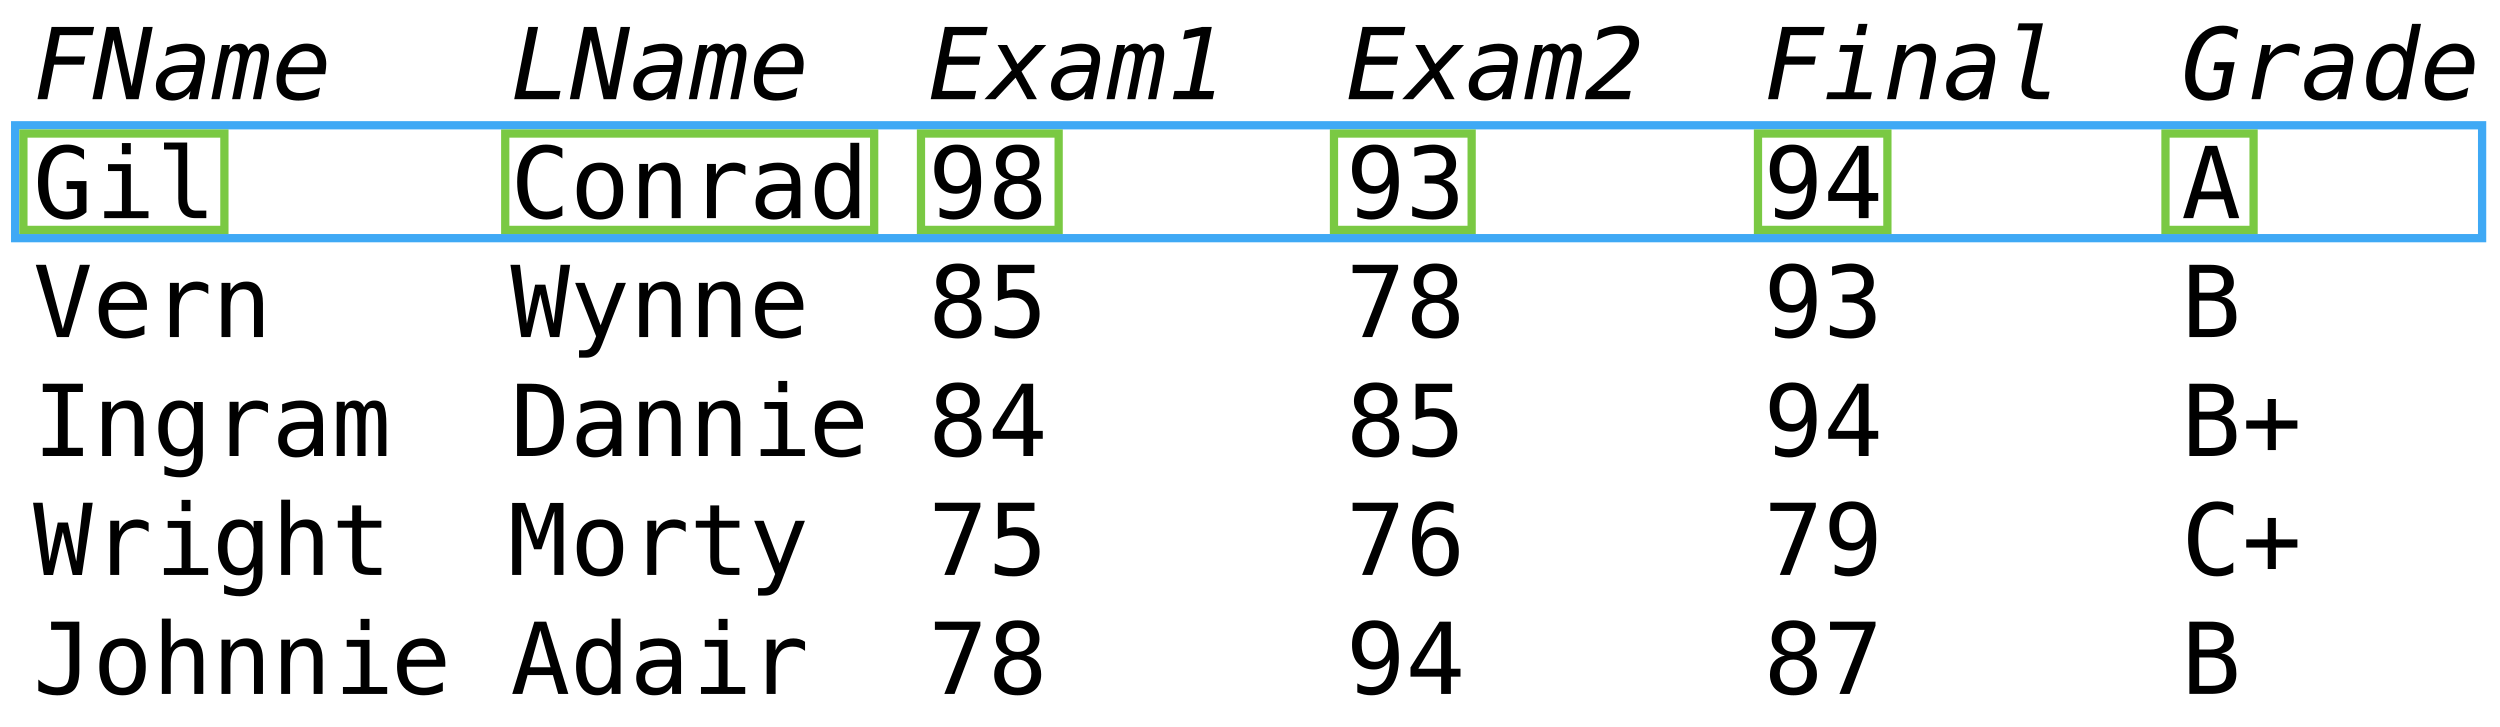 <?xml version="1.0" encoding="utf-8"?>
<!-- Generator: Adobe Illustrator 16.0.0, SVG Export Plug-In . SVG Version: 6.00 Build 0)  -->
<!DOCTYPE svg PUBLIC "-//W3C//DTD SVG 1.1//EN" "http://www.w3.org/Graphics/SVG/1.1/DTD/svg11.dtd">
<svg version="1.1" id="Layer_1" xmlns="http://www.w3.org/2000/svg" xmlns:xlink="http://www.w3.org/1999/xlink" x="0px" y="0px"
	 width="908px" height="264.165px" viewBox="0 0 908 264.165" enable-background="new 0 0 908 264.165" xml:space="preserve">
<rect x="5.501" y="45.5" fill="none" stroke="#3FA9F5" stroke-width="3" stroke-miterlimit="10" width="896" height="41"/>
<rect x="8.501" y="48.5" fill="none" stroke="#7AC943" stroke-width="3" stroke-miterlimit="10" width="73" height="35"/>
<rect x="183.501" y="48.5" fill="none" stroke="#7AC943" stroke-width="3" stroke-miterlimit="10" width="134" height="35"/>
<rect x="334.501" y="48.5" fill="none" stroke="#7AC943" stroke-width="3" stroke-miterlimit="10" width="50" height="35"/>
<rect x="484.501" y="48.5" fill="none" stroke="#7AC943" stroke-width="3" stroke-miterlimit="10" width="50" height="35"/>
<rect x="638.501" y="48.5" fill="none" stroke="#7AC943" stroke-width="3" stroke-miterlimit="10" width="47" height="35"/>
<rect x="786.501" y="48.5" fill="none" stroke="#7AC943" stroke-width="3" stroke-miterlimit="10" width="32" height="35"/>
<g id="Layer_1_1_">
	<g>
		<rect x="12.002" y="8.667" fill="none" width="909.333" height="259.333"/>
		<path d="M18.735,9.782h15.451l-0.58,2.988H21.723l-1.512,7.734h10.758l-0.562,2.988H19.631l-2.443,12.533H13.62L18.735,9.782z"/>
		<path d="M38.686,9.782h4.5l4.641,21.604l4.201-21.604h3.428L50.34,36.026h-4.5L41.2,14.423l-4.219,21.604h-3.41L38.686,9.782z"/>
		<path d="M74.036,24.794l-2.197,11.232h-3.234l0.562-2.918c-0.844,1.102-1.84,1.948-2.988,2.54
			c-1.148,0.592-2.367,0.888-3.656,0.888c-1.793,0-3.226-0.489-4.298-1.468c-1.072-0.979-1.608-2.276-1.608-3.894
			c0-2.297,0.905-4.134,2.716-5.511s4.263-2.065,7.356-2.065h4.324l0.211-1.072c0.023-0.105,0.041-0.217,0.053-0.334
			c0.012-0.117,0.018-0.281,0.018-0.492c0-0.996-0.369-1.761-1.107-2.294c-0.738-0.533-1.793-0.8-3.164-0.8
			c-1.008,0-2.095,0.149-3.261,0.448c-1.166,0.299-2.399,0.747-3.7,1.345l0.615-3.164c1.266-0.457,2.467-0.8,3.604-1.028
			c1.137-0.228,2.227-0.343,3.27-0.343c2.18,0,3.876,0.479,5.089,1.441c1.213,0.961,1.819,2.291,1.819,3.99
			c0,0.375-0.035,0.867-0.105,1.477S74.176,24.056,74.036,24.794z M67.514,26.13c-1.395,0-2.432,0.044-3.111,0.132
			c-0.679,0.088-1.271,0.237-1.775,0.448c-0.797,0.316-1.436,0.835-1.916,1.556s-0.721,1.509-0.721,2.364
			c0,0.973,0.302,1.749,0.905,2.329s1.421,0.87,2.452,0.87c1.734,0,3.231-0.621,4.491-1.863c1.26-1.242,2.112-2.947,2.558-5.115
			l0.141-0.721H67.514z"/>
		<path d="M90.173,18.343c0.457-0.797,1.051-1.409,1.783-1.837c0.732-0.428,1.551-0.642,2.453-0.642
			c1.008,0,1.812,0.319,2.416,0.958c0.604,0.639,0.906,1.497,0.906,2.575c0,0.633-0.053,1.348-0.158,2.145
			c-0.105,0.797-0.281,1.822-0.527,3.076l-2.232,11.408H91.86l2.197-11.268c0.211-1.078,0.371-1.96,0.482-2.646
			c0.111-0.687,0.168-1.169,0.168-1.45c0-0.738-0.135-1.271-0.404-1.6c-0.269-0.329-0.703-0.492-1.301-0.492
			c-0.879,0-1.564,0.378-2.057,1.134c-0.493,0.756-0.99,2.44-1.494,5.054l-2.198,11.268H84.3l2.197-11.268
			c0.223-1.137,0.384-2.036,0.483-2.698s0.149-1.128,0.149-1.397c0-0.715-0.138-1.242-0.413-1.582c-0.275-0.34-0.7-0.51-1.274-0.51
			c-0.867,0-1.538,0.349-2.013,1.046c-0.475,0.697-0.976,2.411-1.503,5.142l-2.197,11.268h-2.953l3.814-19.688h2.953l-0.334,1.688
			c0.516-0.703,1.099-1.239,1.749-1.608s1.351-0.554,2.101-0.554c0.879,0,1.588,0.22,2.127,0.659
			C89.728,16.963,90.056,17.569,90.173,18.343z"/>
		<path d="M115.591,35.024c-1.23,0.504-2.432,0.882-3.604,1.134c-1.172,0.252-2.361,0.378-3.568,0.378
			c-2.613,0-4.6-0.653-5.959-1.96c-1.359-1.307-2.039-3.214-2.039-5.722c0-1.828,0.352-3.621,1.055-5.379
			c0.703-1.758,1.676-3.275,2.918-4.553c0.973-1.008,2.048-1.775,3.226-2.303c1.178-0.528,2.405-0.791,3.683-0.791
			c2.18,0,3.923,0.671,5.229,2.013c1.306,1.342,1.96,3.132,1.96,5.37c0,0.398-0.029,0.894-0.088,1.485
			c-0.059,0.591-0.158,1.345-0.299,2.259h-14.186c-0.07,0.375-0.123,0.715-0.158,1.02c-0.035,0.305-0.053,0.574-0.053,0.809
			c0,1.629,0.451,2.871,1.354,3.727c0.903,0.856,2.215,1.283,3.938,1.283c1.031,0,2.159-0.167,3.384-0.501
			c1.225-0.334,2.505-0.829,3.841-1.485L115.591,35.024z M115.187,24.442c0.07-0.316,0.117-0.577,0.141-0.782
			s0.035-0.401,0.035-0.589c0-1.406-0.381-2.502-1.143-3.287c-0.762-0.785-1.822-1.178-3.182-1.178
			c-1.441,0-2.757,0.527-3.946,1.582c-1.189,1.055-2.042,2.473-2.558,4.254H115.187z"/>
		<path d="M191.88,9.782h3.551l-4.535,23.256h12.674l-0.58,2.988h-16.225L191.88,9.782z"/>
		<path d="M212.077,9.782h4.5l4.641,21.604l4.201-21.604h3.428l-5.115,26.244h-4.5l-4.641-21.604l-4.219,21.604h-3.41L212.077,9.782
			z"/>
		<path d="M247.427,24.794l-2.197,11.232h-3.234l0.562-2.918c-0.844,1.102-1.84,1.948-2.988,2.54
			c-1.148,0.592-2.367,0.888-3.656,0.888c-1.793,0-3.226-0.489-4.298-1.468c-1.072-0.979-1.608-2.276-1.608-3.894
			c0-2.297,0.905-4.134,2.716-5.511s4.263-2.065,7.356-2.065h4.324l0.211-1.072c0.023-0.105,0.041-0.217,0.053-0.334
			c0.012-0.117,0.018-0.281,0.018-0.492c0-0.996-0.369-1.761-1.107-2.294c-0.738-0.533-1.793-0.8-3.164-0.8
			c-1.008,0-2.095,0.149-3.261,0.448c-1.166,0.299-2.399,0.747-3.7,1.345l0.615-3.164c1.266-0.457,2.467-0.8,3.604-1.028
			c1.137-0.228,2.227-0.343,3.27-0.343c2.18,0,3.876,0.479,5.089,1.441c1.213,0.961,1.819,2.291,1.819,3.99
			c0,0.375-0.035,0.867-0.105,1.477C247.676,23.382,247.567,24.056,247.427,24.794z M240.905,26.13
			c-1.395,0-2.432,0.044-3.111,0.132c-0.679,0.088-1.271,0.237-1.775,0.448c-0.797,0.316-1.436,0.835-1.916,1.556
			s-0.721,1.509-0.721,2.364c0,0.973,0.302,1.749,0.905,2.329s1.421,0.87,2.452,0.87c1.734,0,3.231-0.621,4.491-1.863
			c1.26-1.242,2.112-2.947,2.558-5.115l0.141-0.721H240.905z"/>
		<path d="M263.563,18.343c0.457-0.797,1.052-1.409,1.784-1.837c0.732-0.428,1.55-0.642,2.452-0.642
			c1.008,0,1.813,0.319,2.417,0.958c0.604,0.639,0.905,1.497,0.905,2.575c0,0.633-0.053,1.348-0.158,2.145s-0.281,1.822-0.527,3.076
			l-2.232,11.408h-2.953l2.197-11.268c0.211-1.078,0.372-1.96,0.483-2.646c0.111-0.687,0.167-1.169,0.167-1.45
			c0-0.738-0.135-1.271-0.404-1.6s-0.703-0.492-1.301-0.492c-0.879,0-1.564,0.378-2.057,1.134s-0.99,2.44-1.494,5.054l-2.197,11.268
			h-2.953l2.197-11.268c0.223-1.137,0.384-2.036,0.483-2.698s0.149-1.128,0.149-1.397c0-0.715-0.138-1.242-0.413-1.582
			s-0.7-0.51-1.274-0.51c-0.867,0-1.538,0.349-2.013,1.046c-0.475,0.697-0.976,2.411-1.503,5.142l-2.197,11.268h-2.953l3.814-19.688
			h2.953l-0.334,1.688c0.516-0.703,1.099-1.239,1.749-1.608s1.351-0.554,2.101-0.554c0.879,0,1.588,0.22,2.127,0.659
			S263.446,17.569,263.563,18.343z"/>
		<path d="M288.981,35.024c-1.23,0.504-2.432,0.882-3.604,1.134s-2.361,0.378-3.568,0.378c-2.613,0-4.6-0.653-5.959-1.96
			c-1.359-1.307-2.039-3.214-2.039-5.722c0-1.828,0.352-3.621,1.055-5.379c0.703-1.758,1.676-3.275,2.918-4.553
			c0.973-1.008,2.048-1.775,3.226-2.303c1.178-0.528,2.405-0.791,3.683-0.791c2.18,0,3.923,0.671,5.229,2.013
			c1.306,1.342,1.96,3.132,1.96,5.37c0,0.398-0.029,0.894-0.088,1.485c-0.059,0.591-0.158,1.345-0.299,2.259H277.31
			c-0.07,0.375-0.123,0.715-0.158,1.02c-0.035,0.305-0.053,0.574-0.053,0.809c0,1.629,0.451,2.871,1.354,3.727
			c0.903,0.856,2.215,1.283,3.938,1.283c1.031,0,2.159-0.167,3.384-0.501s2.505-0.829,3.841-1.485L288.981,35.024z M288.577,24.442
			c0.07-0.316,0.117-0.577,0.141-0.782c0.024-0.205,0.035-0.401,0.035-0.589c0-1.406-0.381-2.502-1.143-3.287
			c-0.762-0.785-1.822-1.178-3.182-1.178c-1.441,0-2.757,0.527-3.946,1.582s-2.042,2.473-2.558,4.254H288.577z"/>
		<path d="M343.157,9.782h15.557l-0.58,2.988H346.11l-1.513,7.77h11.479l-0.562,2.988h-11.496l-1.827,9.51h12.34l-0.58,2.988
			h-15.908L343.157,9.782z"/>
		<path d="M380.02,16.339l-9,9.615l5.59,10.072h-3.463l-4.289-7.805l-7.33,7.805h-3.974l9.914-10.477l-5.149-9.211h3.444
			l3.814,6.943l6.485-6.943L380.02,16.339L380.02,16.339z"/>
		<path d="M399.145,24.794l-2.197,11.232h-3.234l0.562-2.918c-0.845,1.102-1.84,1.948-2.988,2.54
			c-1.148,0.592-2.367,0.888-3.656,0.888c-1.793,0-3.226-0.489-4.298-1.468s-1.608-2.276-1.608-3.894
			c0-2.297,0.905-4.134,2.717-5.511c1.811-1.377,4.263-2.065,7.355-2.065h4.324l0.211-1.072c0.023-0.105,0.041-0.217,0.053-0.334
			c0.013-0.117,0.019-0.281,0.019-0.492c0-0.996-0.369-1.761-1.107-2.294c-0.738-0.533-1.793-0.8-3.164-0.8
			c-1.008,0-2.095,0.149-3.261,0.448c-1.166,0.299-2.399,0.747-3.7,1.345l0.615-3.164c1.266-0.457,2.467-0.8,3.604-1.028
			c1.138-0.228,2.228-0.343,3.271-0.343c2.18,0,3.876,0.479,5.089,1.441c1.213,0.961,1.819,2.291,1.819,3.99
			c0,0.375-0.035,0.867-0.105,1.477S399.284,24.056,399.145,24.794z M392.622,26.13c-1.396,0-2.432,0.044-3.111,0.132
			c-0.679,0.088-1.271,0.237-1.774,0.448c-0.797,0.316-1.437,0.835-1.916,1.556c-0.48,0.721-0.722,1.509-0.722,2.364
			c0,0.973,0.303,1.749,0.905,2.329c0.604,0.58,1.421,0.87,2.452,0.87c1.734,0,3.231-0.621,4.491-1.863
			c1.26-1.242,2.111-2.947,2.558-5.115l0.142-0.721H392.622z"/>
		<path d="M415.28,18.343c0.457-0.797,1.052-1.409,1.784-1.837c0.731-0.428,1.55-0.642,2.451-0.642c1.009,0,1.813,0.319,2.417,0.958
			c0.604,0.639,0.905,1.497,0.905,2.575c0,0.633-0.053,1.348-0.158,2.145c-0.104,0.797-0.28,1.822-0.526,3.076l-2.232,11.408h-2.953
			l2.197-11.268c0.211-1.078,0.372-1.96,0.483-2.646c0.11-0.687,0.166-1.169,0.166-1.45c0-0.738-0.135-1.271-0.403-1.6
			c-0.27-0.329-0.703-0.492-1.301-0.492c-0.88,0-1.564,0.378-2.058,1.134s-0.99,2.44-1.494,5.054l-2.196,11.268h-2.953l2.196-11.268
			c0.224-1.137,0.385-2.036,0.483-2.698s0.149-1.128,0.149-1.397c0-0.715-0.139-1.242-0.413-1.582c-0.275-0.34-0.7-0.51-1.274-0.51
			c-0.867,0-1.538,0.349-2.013,1.046c-0.476,0.697-0.976,2.411-1.503,5.142l-2.197,11.268h-2.953l3.814-19.688h2.953l-0.334,1.688
			c0.516-0.703,1.099-1.239,1.749-1.608c0.649-0.369,1.351-0.554,2.101-0.554c0.879,0,1.588,0.22,2.127,0.659
			S415.163,17.569,415.28,18.343z"/>
		<path d="M426.548,33.038h5.502l3.886-20.057l-6.188,1.336l0.615-3.234l6.188-1.301h3.568l-4.535,23.256h5.432l-0.579,2.988
			h-14.468L426.548,33.038z"/>
		<path d="M494.875,9.782h15.557l-0.58,2.988H497.83l-1.512,7.77h11.479l-0.562,2.988h-11.496l-1.828,9.51h12.34l-0.58,2.988
			h-15.908L494.875,9.782z"/>
		<path d="M531.736,16.339l-9,9.615l5.59,10.072h-3.463l-4.289-7.805l-7.33,7.805h-3.973l9.914-10.477l-5.15-9.211h3.445
			l3.814,6.943l6.486-6.943L531.736,16.339L531.736,16.339z"/>
		<path d="M550.861,24.794l-2.197,11.232h-3.234l0.562-2.918c-0.844,1.102-1.84,1.948-2.988,2.54
			c-1.146,0.592-2.367,0.888-3.656,0.888c-1.793,0-3.227-0.489-4.299-1.468s-1.605-2.276-1.605-3.894
			c0-2.297,0.902-4.134,2.715-5.511c1.811-1.377,4.264-2.065,7.355-2.065h4.324l0.211-1.072c0.023-0.105,0.041-0.217,0.053-0.334
			c0.014-0.117,0.02-0.281,0.02-0.492c0-0.996-0.369-1.761-1.107-2.294c-0.738-0.533-1.793-0.8-3.164-0.8
			c-1.008,0-2.096,0.149-3.262,0.448c-1.166,0.299-2.398,0.747-3.699,1.345l0.615-3.164c1.266-0.457,2.467-0.8,3.604-1.028
			s2.227-0.343,3.27-0.343c2.18,0,3.875,0.479,5.088,1.441c1.213,0.961,1.82,2.291,1.82,3.99c0,0.375-0.035,0.867-0.105,1.477
			C551.111,23.382,551.001,24.056,550.861,24.794z M544.339,26.13c-1.395,0-2.432,0.044-3.111,0.132
			c-0.68,0.088-1.271,0.237-1.775,0.448c-0.797,0.316-1.436,0.835-1.916,1.556s-0.721,1.509-0.721,2.364
			c0,0.973,0.301,1.749,0.904,2.329s1.422,0.87,2.453,0.87c1.734,0,3.23-0.621,4.49-1.863c1.26-1.242,2.111-2.947,2.559-5.115
			l0.141-0.721H544.339z"/>
		<path d="M566.998,18.343c0.457-0.797,1.051-1.409,1.783-1.837c0.732-0.428,1.551-0.642,2.453-0.642
			c1.008,0,1.812,0.319,2.416,0.958c0.604,0.639,0.906,1.497,0.906,2.575c0,0.633-0.053,1.348-0.158,2.145s-0.281,1.822-0.527,3.076
			l-2.232,11.408h-2.953l2.197-11.268c0.211-1.078,0.371-1.96,0.482-2.646c0.111-0.687,0.168-1.169,0.168-1.45
			c0-0.738-0.135-1.271-0.404-1.6c-0.268-0.329-0.703-0.492-1.301-0.492c-0.879,0-1.564,0.378-2.057,1.134s-0.99,2.44-1.494,5.054
			l-2.197,11.268h-2.953l2.197-11.268c0.223-1.137,0.383-2.036,0.482-2.698s0.15-1.128,0.15-1.397c0-0.715-0.139-1.242-0.414-1.582
			s-0.699-0.51-1.273-0.51c-0.867,0-1.539,0.349-2.014,1.046c-0.475,0.697-0.975,2.411-1.502,5.142l-2.197,11.268h-2.953
			l3.814-19.688h2.953l-0.334,1.688c0.516-0.703,1.098-1.239,1.748-1.608c0.648-0.369,1.352-0.554,2.102-0.554
			c0.879,0,1.588,0.22,2.127,0.659S566.88,17.569,566.998,18.343z"/>
		<path d="M580.23,33.038h12.027l-0.562,2.988h-16.066l0.58-2.988l5.467-4.816l0.688-0.615c6.293-5.52,9.438-9.469,9.438-11.848
			c0-1.09-0.375-1.945-1.125-2.566c-0.75-0.621-1.793-0.932-3.129-0.932c-1.078,0-2.238,0.196-3.479,0.589
			c-1.242,0.393-2.604,0.987-4.078,1.784l0.721-3.586c1.311-0.574,2.58-1.008,3.805-1.301s2.406-0.439,3.543-0.439
			c2.168,0,3.92,0.568,5.256,1.705c1.336,1.137,2.004,2.613,2.004,4.43c0,1.125-0.209,2.194-0.625,3.208s-1.104,2.124-2.064,3.331
			c-0.387,0.492-1.084,1.201-2.092,2.127c-1.008,0.926-2.566,2.297-4.676,4.113L580.23,33.038z"/>
		<path d="M647.277,9.782h15.451l-0.58,2.988h-11.883l-1.512,7.734h10.758l-0.562,2.988h-10.775l-2.443,12.533h-3.566L647.277,9.782
			z"/>
		<path d="M668.511,16.339h8.279l-3.34,17.174h6.416l-0.512,2.514h-16.064l0.51-2.514h6.416l2.83-14.66h-5.027L668.511,16.339z
			 M675.033,8.675h3.234l-0.791,4.096h-3.234L675.033,8.675z"/>
		<path d="M702.789,23.827l-2.373,12.199h-3.234l2.373-12.217c0.014-0.047,0.029-0.129,0.055-0.246
			c0.176-0.832,0.264-1.477,0.264-1.934c0-0.949-0.273-1.679-0.818-2.188c-0.545-0.509-1.326-0.765-2.346-0.765
			c-1.488,0-2.754,0.545-3.797,1.635c-1.043,1.09-1.758,2.619-2.146,4.588l-2.162,11.127h-3.232l3.85-19.688h3.234l-0.562,2.953
			c0.879-1.137,1.83-1.992,2.855-2.566c1.023-0.574,2.111-0.861,3.262-0.861c1.629,0,2.895,0.425,3.797,1.273
			c0.902,0.85,1.354,2.036,1.354,3.561c0,0.375-0.033,0.838-0.098,1.389S702.906,23.218,702.789,23.827z"/>
		<path d="M724.251,24.794l-2.197,11.232h-3.234l0.562-2.918c-0.844,1.102-1.84,1.948-2.988,2.54
			c-1.148,0.592-2.367,0.888-3.656,0.888c-1.793,0-3.227-0.489-4.299-1.468s-1.607-2.276-1.607-3.894
			c0-2.297,0.904-4.134,2.715-5.511c1.812-1.377,4.264-2.065,7.357-2.065h4.324l0.211-1.072c0.023-0.105,0.041-0.217,0.053-0.334
			c0.012-0.117,0.018-0.281,0.018-0.492c0-0.996-0.369-1.761-1.105-2.294c-0.738-0.533-1.793-0.8-3.164-0.8
			c-1.01,0-2.098,0.149-3.264,0.448c-1.166,0.299-2.396,0.747-3.697,1.345l0.613-3.164c1.268-0.457,2.469-0.8,3.605-1.028
			s2.227-0.343,3.27-0.343c2.18,0,3.875,0.479,5.088,1.441c1.213,0.961,1.82,2.291,1.82,3.99c0,0.375-0.035,0.867-0.105,1.477
			S724.392,24.056,724.251,24.794z M717.73,26.13c-1.395,0-2.432,0.044-3.111,0.132c-0.68,0.088-1.271,0.237-1.775,0.448
			c-0.797,0.316-1.436,0.835-1.916,1.556c-0.479,0.721-0.721,1.509-0.721,2.364c0,0.973,0.301,1.749,0.904,2.329
			s1.422,0.87,2.453,0.87c1.734,0,3.23-0.621,4.49-1.863c1.26-1.242,2.113-2.947,2.559-5.115l0.141-0.721H717.73z"/>
		<path d="M737.787,28.854c-0.082,0.41-0.145,0.773-0.186,1.09s-0.061,0.58-0.061,0.791c0,0.855,0.26,1.494,0.781,1.916
			c0.52,0.422,1.314,0.633,2.383,0.633h3.709l-0.545,2.742h-3.639c-2.027,0-3.537-0.372-4.527-1.116s-1.484-1.884-1.484-3.419
			c0-0.328,0.029-0.727,0.088-1.195c0.059-0.468,0.141-0.973,0.246-1.512l3.709-17.771h-5.555l0.51-2.531h8.789L737.787,28.854z"/>
		<path d="M809.294,34.339c-1.02,0.727-2.133,1.274-3.34,1.644c-1.207,0.37-2.496,0.554-3.867,0.554
			c-2.719,0-4.809-0.788-6.268-2.364c-1.459-1.576-2.189-3.823-2.189-6.741c0-1.055,0.096-2.177,0.289-3.366s0.48-2.435,0.855-3.735
			c0.408-1.371,0.891-2.61,1.439-3.718c0.551-1.108,1.154-2.054,1.812-2.839c1.254-1.523,2.639-2.648,4.154-3.375
			c1.518-0.727,3.25-1.09,5.195-1.09c0.938,0,1.871,0.123,2.803,0.369c0.934,0.246,1.852,0.604,2.752,1.072l-0.721,3.639
			c-0.762-0.738-1.562-1.289-2.4-1.652c-0.838-0.363-1.729-0.545-2.68-0.545c-1.148,0-2.227,0.243-3.234,0.729
			c-1.006,0.486-1.908,1.204-2.707,2.153c-0.516,0.609-1.002,1.371-1.459,2.285c-0.455,0.914-0.859,1.939-1.213,3.076
			c-0.396,1.336-0.699,2.59-0.904,3.762c-0.205,1.172-0.309,2.231-0.309,3.182c0,2.004,0.463,3.551,1.391,4.641
			c0.926,1.09,2.236,1.635,3.938,1.635c0.797,0,1.512-0.108,2.145-0.325s1.166-0.53,1.6-0.94l1.336-6.908h-3.814l0.527-2.918h7.207
			L809.294,34.339z"/>
		<path d="M834.748,20.399c-0.527-0.516-1.141-0.902-1.838-1.16c-0.697-0.258-1.49-0.387-2.381-0.387
			c-1.922,0-3.568,0.671-4.939,2.013c-1.371,1.342-2.279,3.179-2.725,5.511l-1.881,9.65h-3.234l3.814-19.688h3.234l-0.703,3.85
			c0.785-1.406,1.801-2.479,3.049-3.217c1.248-0.738,2.664-1.106,4.246-1.106c0.832,0,1.584,0.108,2.258,0.325
			c0.674,0.217,1.246,0.53,1.715,0.94L834.748,20.399z"/>
		<path d="M854.294,24.794l-2.197,11.232h-3.234l0.562-2.918c-0.844,1.102-1.84,1.948-2.988,2.54
			c-1.148,0.592-2.367,0.888-3.656,0.888c-1.793,0-3.227-0.489-4.299-1.468s-1.607-2.276-1.607-3.894
			c0-2.297,0.904-4.134,2.715-5.511c1.812-1.377,4.264-2.065,7.357-2.065h4.324l0.211-1.072c0.023-0.105,0.041-0.217,0.053-0.334
			c0.012-0.117,0.018-0.281,0.018-0.492c0-0.996-0.369-1.761-1.105-2.294c-0.738-0.533-1.793-0.8-3.164-0.8
			c-1.008,0-2.098,0.149-3.264,0.448c-1.166,0.299-2.396,0.747-3.697,1.345l0.613-3.164c1.268-0.457,2.469-0.8,3.605-1.028
			s2.227-0.343,3.27-0.343c2.18,0,3.875,0.479,5.088,1.441c1.213,0.961,1.82,2.291,1.82,3.99c0,0.375-0.035,0.867-0.105,1.477
			S854.435,24.056,854.294,24.794z M847.773,26.13c-1.395,0-2.432,0.044-3.111,0.132c-0.678,0.088-1.271,0.237-1.775,0.448
			c-0.797,0.316-1.436,0.835-1.916,1.556c-0.479,0.721-0.721,1.509-0.721,2.364c0,0.973,0.301,1.749,0.904,2.329
			s1.422,0.87,2.453,0.87c1.734,0,3.23-0.621,4.49-1.863c1.26-1.242,2.113-2.947,2.559-5.115l0.141-0.721H847.773z"/>
		<path d="M874.052,18.853l2.021-10.178h3.232l-5.326,27.352h-3.232l0.475-2.479c-0.762,0.984-1.627,1.729-2.594,2.232
			c-0.967,0.503-2.035,0.756-3.207,0.756c-1.91,0-3.396-0.615-4.457-1.846s-1.59-2.947-1.59-5.15c0-1.676,0.234-3.36,0.703-5.054
			c0.469-1.694,1.105-3.173,1.916-4.438c0.879-1.383,1.912-2.426,3.102-3.129s2.512-1.055,3.965-1.055
			c1.137,0,2.133,0.255,2.988,0.765C872.904,17.139,873.572,17.88,874.052,18.853z M869.341,18.606
			c-1.031,0-1.939,0.255-2.725,0.765c-0.787,0.51-1.447,1.274-1.986,2.294c-0.574,1.055-1.02,2.253-1.336,3.595
			c-0.316,1.342-0.475,2.688-0.475,4.034c0,1.5,0.299,2.625,0.895,3.375c0.598,0.75,1.488,1.125,2.672,1.125
			c0.996,0,1.896-0.264,2.697-0.791c0.803-0.527,1.486-1.307,2.049-2.338c0.574-1.02,1.025-2.206,1.355-3.56
			c0.328-1.354,0.49-2.698,0.49-4.034c0-1.406-0.318-2.502-0.959-3.287C871.38,18.999,870.49,18.606,869.341,18.606z"/>
		<path d="M895.849,35.024c-1.23,0.504-2.432,0.882-3.604,1.134s-2.361,0.378-3.568,0.378c-2.613,0-4.6-0.653-5.959-1.96
			c-1.359-1.307-2.039-3.214-2.039-5.722c0-1.828,0.352-3.621,1.055-5.379c0.703-1.758,1.676-3.275,2.918-4.553
			c0.973-1.008,2.047-1.775,3.225-2.303c1.178-0.528,2.406-0.791,3.684-0.791c2.182,0,3.924,0.671,5.23,2.013
			c1.307,1.342,1.961,3.132,1.961,5.37c0,0.398-0.029,0.894-0.088,1.485c-0.061,0.591-0.158,1.345-0.299,2.259h-14.188
			c-0.068,0.375-0.123,0.715-0.158,1.02c-0.033,0.305-0.053,0.574-0.053,0.809c0,1.629,0.451,2.871,1.355,3.727
			c0.902,0.856,2.215,1.283,3.938,1.283c1.031,0,2.158-0.167,3.383-0.501s2.506-0.829,3.842-1.485L895.849,35.024z M895.445,24.442
			c0.07-0.316,0.117-0.577,0.141-0.782c0.025-0.205,0.035-0.401,0.035-0.589c0-1.406-0.381-2.502-1.143-3.287
			c-0.762-0.785-1.822-1.178-3.182-1.178c-1.441,0-2.758,0.527-3.947,1.582s-2.041,2.473-2.557,4.254H895.445z"/>
		<path d="M31.409,77.064c-0.949,0.879-2.019,1.544-3.208,1.995c-1.189,0.451-2.476,0.677-3.858,0.677
			c-3.328,0-5.918-1.192-7.77-3.577c-1.852-2.385-2.777-5.728-2.777-10.028c0-4.289,0.938-7.632,2.812-10.028
			s4.482-3.595,7.822-3.595c1.102,0,2.156,0.155,3.164,0.466c1.008,0.311,1.98,0.782,2.918,1.415v3.639
			c-0.949-0.902-1.922-1.567-2.918-1.995c-0.996-0.428-2.051-0.642-3.164-0.642c-2.309,0-4.04,0.894-5.194,2.681
			c-1.154,1.787-1.731,4.474-1.731,8.06c0,3.645,0.56,6.343,1.679,8.095s2.839,2.628,5.159,2.628c0.785,0,1.474-0.091,2.065-0.272
			c0.591-0.181,1.128-0.466,1.608-0.853v-7.049h-3.814v-2.918h7.207V77.064z"/>
		<path d="M39.231,59.609h8.279v17.104h6.416v2.514H37.86v-2.514h6.416v-14.59h-5.045V59.609z M44.276,51.962h3.234v4.078h-3.234
			V51.962z"/>
		<path d="M67.989,72.107c0,1.453,0.267,2.549,0.8,3.287c0.533,0.738,1.321,1.107,2.364,1.107h3.779v2.725h-4.096
			c-1.934,0-3.431-0.618-4.491-1.854c-1.06-1.236-1.591-2.991-1.591-5.265V54.3h-5.186v-2.531h8.42L67.989,72.107L67.989,72.107z"/>
		<path d="M204.255,78.294c-0.902,0.48-1.828,0.841-2.777,1.081c-0.949,0.24-1.957,0.36-3.023,0.36
			c-3.363,0-5.974-1.189-7.831-3.568s-2.786-5.725-2.786-10.037c0-4.289,0.935-7.632,2.804-10.028s4.474-3.595,7.813-3.595
			c1.066,0,2.074,0.12,3.023,0.36c0.949,0.24,1.875,0.601,2.777,1.081v3.639c-0.867-0.715-1.799-1.26-2.795-1.635
			s-1.998-0.562-3.006-0.562c-2.309,0-4.037,0.891-5.186,2.672s-1.723,4.471-1.723,8.068c0,3.586,0.574,6.27,1.723,8.051
			c1.149,1.781,2.877,2.672,5.186,2.672c1.031,0,2.042-0.188,3.032-0.562c0.99-0.374,1.913-0.92,2.769-1.635V78.294z"/>
		<path d="M217.896,59.064c2.73,0,4.819,0.885,6.267,2.654c1.448,1.77,2.171,4.33,2.171,7.682c0,3.363-0.721,5.927-2.162,7.69
			c-1.441,1.763-3.533,2.646-6.275,2.646c-2.73,0-4.816-0.882-6.258-2.646c-1.442-1.764-2.162-4.327-2.162-7.69
			c0-3.352,0.721-5.912,2.162-7.682C213.08,59.948,215.165,59.064,217.896,59.064z M217.896,61.806
			c-1.641,0-2.883,0.639-3.727,1.916c-0.844,1.277-1.266,3.17-1.266,5.678c0,2.496,0.422,4.386,1.266,5.669
			c0.844,1.283,2.086,1.925,3.727,1.925c1.652,0,2.9-0.642,3.744-1.925c0.844-1.283,1.266-3.173,1.266-5.669
			c0-2.508-0.422-4.4-1.266-5.678C220.796,62.444,219.548,61.806,217.896,61.806z"/>
		<path d="M247.216,67.027v12.199h-3.252V67.027c0-1.77-0.311-3.07-0.932-3.902c-0.621-0.832-1.594-1.248-2.918-1.248
			c-1.512,0-2.675,0.536-3.489,1.608c-0.814,1.072-1.222,2.61-1.222,4.614v11.127h-3.234V59.539h3.234v2.953
			c0.574-1.125,1.354-1.978,2.338-2.558c0.984-0.58,2.15-0.87,3.498-0.87c2.004,0,3.501,0.659,4.491,1.978
			S247.216,64.355,247.216,67.027z"/>
		<path d="M270.718,63.599c-0.691-0.539-1.395-0.932-2.109-1.178c-0.714-0.246-1.5-0.369-2.355-0.369
			c-2.016,0-3.557,0.633-4.623,1.898c-1.066,1.265-1.6,3.094-1.6,5.484v9.791h-3.252V59.539h3.252v3.85
			c0.539-1.395,1.368-2.464,2.487-3.208c1.119-0.744,2.446-1.116,3.981-1.116c0.797,0,1.541,0.1,2.232,0.299
			c0.691,0.199,1.354,0.51,1.986,0.932L270.718,63.599L270.718,63.599z"/>
		<path d="M290.704,67.994v11.232h-3.252v-2.918c-0.691,1.172-1.562,2.036-2.61,2.593c-1.048,0.557-2.323,0.835-3.823,0.835
			c-2.004,0-3.604-0.565-4.799-1.696c-1.195-1.131-1.793-2.646-1.793-4.544c0-2.191,0.735-3.855,2.206-4.992
			c1.471-1.137,3.63-1.705,6.478-1.705h4.342v-0.51c-0.012-1.57-0.41-2.71-1.195-3.419c-0.785-0.709-2.039-1.063-3.762-1.063
			c-1.102,0-2.215,0.158-3.34,0.475c-1.125,0.317-2.221,0.779-3.287,1.389v-3.234c1.195-0.457,2.341-0.8,3.437-1.028
			c1.096-0.228,2.159-0.343,3.19-0.343c1.629,0,3.021,0.24,4.175,0.721c1.154,0.481,2.089,1.201,2.804,2.162
			c0.445,0.586,0.762,1.31,0.949,2.171C290.611,64.981,290.704,66.271,290.704,67.994z M284.429,69.33h-1.072
			c-1.887,0-3.308,0.331-4.263,0.993c-0.955,0.662-1.433,1.649-1.433,2.962c0,1.184,0.357,2.104,1.072,2.76
			c0.715,0.656,1.705,0.984,2.971,0.984c1.781,0,3.182-0.618,4.201-1.854c1.019-1.236,1.535-2.944,1.547-5.124V69.33H284.429z"/>
		<path d="M308.845,62.052V51.875h3.234v27.352h-3.234v-2.479c-0.539,0.973-1.257,1.714-2.152,2.224
			c-0.896,0.51-1.932,0.765-3.104,0.765c-2.379,0-4.251-0.923-5.616-2.77c-1.365-1.846-2.048-4.392-2.048-7.638
			c0-3.199,0.686-5.71,2.057-7.532c1.371-1.822,3.24-2.733,5.607-2.733c1.184,0,2.227,0.255,3.129,0.765
			C307.62,60.34,308.329,61.08,308.845,62.052z M299.335,69.4c0,2.508,0.398,4.4,1.195,5.678c0.797,1.278,1.975,1.916,3.533,1.916
			s2.745-0.645,3.56-1.934c0.814-1.289,1.222-3.176,1.222-5.66c0-2.496-0.407-4.386-1.222-5.669
			c-0.815-1.283-2.001-1.925-3.56-1.925s-2.736,0.639-3.533,1.916C299.733,64.999,299.335,66.892,299.335,69.4z"/>
		<path d="M341.259,78.681v-3.27c0.738,0.434,1.523,0.765,2.355,0.993c0.832,0.228,1.698,0.343,2.602,0.343
			c2.25,0,3.952-0.847,5.106-2.54c1.153-1.693,1.73-4.187,1.73-7.479c-0.551,1.172-1.324,2.071-2.319,2.698
			c-0.996,0.627-2.14,0.94-3.429,0.94c-2.531,0-4.49-0.779-5.88-2.338c-1.389-1.559-2.083-3.768-2.083-6.627
			c0-2.824,0.712-5.013,2.136-6.565c1.425-1.552,3.438-2.329,6.038-2.329c3.047,0,5.279,1.096,6.697,3.287s2.127,5.637,2.127,10.336
			c0,4.418-0.853,7.79-2.558,10.116s-4.182,3.489-7.428,3.489c-0.854,0-1.717-0.091-2.584-0.272
			C342.904,79.282,342.067,79.021,341.259,78.681z M347.587,67.589c1.512,0,2.698-0.545,3.56-1.635
			c0.862-1.09,1.293-2.596,1.293-4.518s-0.432-3.428-1.293-4.518c-0.86-1.09-2.048-1.635-3.56-1.635
			c-1.57,0-2.754,0.519-3.551,1.556s-1.195,2.569-1.195,4.597c0,2.039,0.396,3.574,1.188,4.605S346.005,67.589,347.587,67.589z"/>
		<path d="M366.52,65.287c-1.513-0.387-2.692-1.107-3.543-2.162c-0.85-1.055-1.273-2.326-1.273-3.814
			c0-2.086,0.709-3.741,2.127-4.966c1.418-1.225,3.346-1.837,5.783-1.837c2.449,0,4.383,0.612,5.801,1.837
			c1.418,1.226,2.127,2.88,2.127,4.966c0,1.488-0.425,2.76-1.273,3.814c-0.85,1.054-2.03,1.775-3.543,2.162
			c1.759,0.387,3.104,1.166,4.034,2.338c0.932,1.172,1.397,2.689,1.397,4.553c0,2.367-0.756,4.219-2.269,5.555
			c-1.512,1.336-3.604,2.004-6.274,2.004s-4.762-0.665-6.268-1.995s-2.259-3.173-2.259-5.528c0-1.875,0.466-3.401,1.397-4.579
			C363.415,66.457,364.761,65.673,366.52,65.287z M369.612,66.763c-1.582,0-2.805,0.442-3.665,1.327
			c-0.861,0.885-1.292,2.136-1.292,3.753c0,1.617,0.437,2.874,1.31,3.771c0.873,0.896,2.089,1.345,3.647,1.345
			c1.594,0,2.82-0.442,3.683-1.327c0.862-0.885,1.292-2.147,1.292-3.788c0-1.604-0.437-2.854-1.31-3.744
			S371.183,66.763,369.612,66.763z M365.235,59.644c0,1.406,0.375,2.479,1.125,3.217c0.75,0.738,1.834,1.107,3.252,1.107
			c1.43,0,2.52-0.369,3.27-1.107c0.75-0.738,1.125-1.811,1.125-3.217c0-1.43-0.372-2.52-1.116-3.27s-1.837-1.125-3.277-1.125
			c-1.418,0-2.502,0.378-3.252,1.134C365.611,57.139,365.235,58.226,365.235,59.644z"/>
		<path d="M492.976,78.681v-3.27c0.738,0.434,1.523,0.765,2.355,0.993c0.832,0.228,1.699,0.343,2.602,0.343
			c2.25,0,3.951-0.847,5.105-2.54s1.73-4.187,1.73-7.479c-0.551,1.172-1.322,2.071-2.318,2.698s-2.141,0.94-3.43,0.94
			c-2.529,0-4.49-0.779-5.881-2.338c-1.389-1.559-2.082-3.768-2.082-6.627c0-2.824,0.711-5.013,2.137-6.565
			c1.424-1.552,3.438-2.329,6.039-2.329c3.047,0,5.277,1.096,6.695,3.287s2.127,5.637,2.127,10.336c0,4.418-0.854,7.79-2.559,10.116
			s-4.18,3.489-7.426,3.489c-0.855,0-1.717-0.091-2.584-0.272C494.621,79.282,493.785,79.021,492.976,78.681z M499.304,67.589
			c1.512,0,2.697-0.545,3.559-1.635s1.293-2.596,1.293-4.518s-0.432-3.428-1.293-4.518s-2.047-1.635-3.559-1.635
			c-1.57,0-2.754,0.519-3.551,1.556s-1.195,2.569-1.195,4.597c0,2.039,0.395,3.574,1.186,4.605S497.722,67.589,499.304,67.589z"/>
		<path d="M524.142,65.181c1.723,0.457,3.041,1.269,3.955,2.435s1.371,2.622,1.371,4.368c0,2.414-0.812,4.31-2.436,5.687
			c-1.625,1.377-3.869,2.065-6.74,2.065c-1.207,0-2.438-0.111-3.691-0.334s-2.484-0.545-3.691-0.967v-3.533
			c1.195,0.621,2.373,1.084,3.533,1.389c1.16,0.305,2.314,0.457,3.463,0.457c1.945,0,3.439-0.439,4.482-1.318
			c1.043-0.879,1.564-2.145,1.564-3.797c0-1.523-0.521-2.733-1.564-3.63s-2.455-1.345-4.236-1.345h-2.707V63.74h2.707
			c1.629,0,2.9-0.357,3.814-1.072s1.371-1.711,1.371-2.988c0-1.348-0.426-2.382-1.275-3.103c-0.85-0.721-2.059-1.081-3.629-1.081
			c-1.043,0-2.121,0.117-3.234,0.352s-2.279,0.586-3.498,1.055v-3.27c1.418-0.375,2.68-0.656,3.787-0.844s2.09-0.281,2.945-0.281
			c2.555,0,4.596,0.642,6.125,1.925c1.529,1.283,2.295,2.985,2.295,5.106c0,1.441-0.402,2.643-1.205,3.604
			S525.677,64.783,524.142,65.181z"/>
		<path d="M644.693,78.681v-3.27c0.738,0.434,1.523,0.765,2.355,0.993c0.832,0.228,1.699,0.343,2.602,0.343
			c2.25,0,3.951-0.847,5.105-2.54s1.732-4.187,1.732-7.479c-0.553,1.172-1.324,2.071-2.32,2.698s-2.139,0.94-3.428,0.94
			c-2.531,0-4.492-0.779-5.881-2.338c-1.391-1.559-2.082-3.768-2.082-6.627c0-2.824,0.711-5.013,2.135-6.565
			s3.438-2.329,6.039-2.329c3.047,0,5.277,1.096,6.697,3.287c1.418,2.191,2.127,5.637,2.127,10.336c0,4.418-0.855,7.79-2.561,10.116
			s-4.18,3.489-7.426,3.489c-0.855,0-1.717-0.091-2.584-0.272C646.337,79.282,645.501,79.021,644.693,78.681z M651.021,67.589
			c1.512,0,2.697-0.545,3.559-1.635c0.863-1.09,1.293-2.596,1.293-4.518s-0.432-3.428-1.293-4.518s-2.047-1.635-3.559-1.635
			c-1.57,0-2.754,0.519-3.551,1.556s-1.195,2.569-1.195,4.597c0,2.039,0.395,3.574,1.186,4.605S649.439,67.589,651.021,67.589z"/>
		<path d="M674.558,52.982h4.113v17.104h3.498v2.883h-3.498v6.258h-3.533v-6.258h-11.127v-3.356L674.558,52.982z M675.138,56.216
			l-8.279,13.869h8.279V56.216z"/>
		<path d="M800.945,52.982h4.307l8.033,26.244h-3.674l-1.934-6.838h-9.193l-1.898,6.838h-3.674L800.945,52.982z M803.089,56.111
			l-3.744,13.43h7.488L803.089,56.111z"/>
		<path d="M22.831,119.438L29,96.182h3.674l-7.682,26.244h-4.307l-7.682-26.244h3.674L22.831,119.438z"/>
		<path d="M53.364,110.965v1.582h-14.01v0.105c-0.094,2.684,0.419,4.611,1.538,5.783c1.119,1.172,2.698,1.758,4.737,1.758
			c1.031,0,2.109-0.164,3.234-0.492s2.326-0.826,3.604-1.494v3.217c-1.23,0.504-2.417,0.882-3.56,1.134
			c-1.143,0.252-2.247,0.378-3.313,0.378c-3.059,0-5.449-0.917-7.172-2.751c-1.723-1.834-2.584-4.362-2.584-7.585
			c0-3.141,0.844-5.648,2.531-7.523s3.938-2.812,6.75-2.812c2.508,0,4.485,0.85,5.933,2.549
			C52.5,106.513,53.27,108.563,53.364,110.965z M50.129,110.016c-0.141-1.359-0.636-2.534-1.485-3.524
			c-0.849-0.99-2.071-1.485-3.665-1.485c-1.559,0-2.842,0.516-3.85,1.547c-1.008,1.031-1.559,2.191-1.652,3.48L50.129,110.016z"/>
		<path d="M75.653,106.799c-0.691-0.539-1.395-0.932-2.109-1.178s-1.5-0.369-2.355-0.369c-2.016,0-3.557,0.633-4.623,1.898
			s-1.6,3.094-1.6,5.484v9.791h-3.252v-19.688h3.252v3.85c0.539-1.395,1.368-2.464,2.487-3.208c1.119-0.744,2.446-1.116,3.981-1.116
			c0.797,0,1.541,0.101,2.232,0.299s1.354,0.51,1.986,0.932L75.653,106.799L75.653,106.799z"/>
		<path d="M95.499,110.227v12.199h-3.252v-12.199c0-1.77-0.311-3.07-0.932-3.902s-1.594-1.248-2.918-1.248
			c-1.512,0-2.675,0.536-3.489,1.608c-0.814,1.072-1.222,2.61-1.222,4.614v11.127h-3.234v-19.688h3.234v2.953
			c0.574-1.125,1.354-1.978,2.338-2.558s2.15-0.87,3.499-0.87c2.004,0,3.5,0.659,4.49,1.979
			C95.003,105.56,95.499,107.555,95.499,110.227z"/>
		<path d="M185.394,96.182h3.463l2.514,21.305l2.988-14.098h3.709l3.023,14.133l2.514-21.34h3.463l-3.92,26.244h-3.357
			l-3.568-15.592l-3.551,15.592h-3.357L185.394,96.182z"/>
		<path d="M222.149,116.098c-0.539,1.371-1.225,3.176-2.057,5.414c-1.16,3.094-1.939,4.98-2.338,5.66
			c-0.539,0.914-1.213,1.6-2.021,2.057s-1.752,0.686-2.83,0.686h-2.602v-2.707h1.916c0.949,0,1.693-0.275,2.232-0.826
			c0.539-0.551,1.225-1.975,2.057-4.271l-7.611-19.371h3.428l5.836,15.398l5.748-15.398h3.428L222.149,116.098z"/>
		<path d="M247.216,110.227v12.199h-3.252v-12.199c0-1.77-0.311-3.07-0.932-3.902c-0.621-0.832-1.594-1.248-2.918-1.248
			c-1.512,0-2.675,0.536-3.489,1.608s-1.222,2.61-1.222,4.614v11.127h-3.234v-19.688h3.234v2.953
			c0.574-1.125,1.354-1.978,2.338-2.558c0.984-0.58,2.15-0.87,3.498-0.87c2.004,0,3.501,0.659,4.491,1.979
			C246.72,105.56,247.216,107.555,247.216,110.227z"/>
		<path d="M268.89,110.227v12.199h-3.252v-12.199c0-1.77-0.311-3.07-0.932-3.902s-1.594-1.248-2.918-1.248
			c-1.512,0-2.675,0.536-3.489,1.608s-1.222,2.61-1.222,4.614v11.127h-3.234v-19.688h3.234v2.953
			c0.574-1.125,1.354-1.978,2.338-2.558s2.15-0.87,3.498-0.87c2.004,0,3.501,0.659,4.491,1.979
			C268.394,105.56,268.89,107.555,268.89,110.227z"/>
		<path d="M291.776,110.965v1.582h-14.01v0.105c-0.094,2.684,0.419,4.611,1.538,5.783c1.119,1.172,2.698,1.758,4.737,1.758
			c1.031,0,2.109-0.164,3.234-0.492s2.326-0.826,3.604-1.494v3.217c-1.23,0.504-2.417,0.882-3.56,1.134s-2.247,0.378-3.313,0.378
			c-3.059,0-5.449-0.917-7.172-2.751s-2.584-4.362-2.584-7.585c0-3.141,0.844-5.648,2.531-7.523c1.687-1.875,3.938-2.812,6.75-2.812
			c2.508,0,4.485,0.85,5.933,2.549C290.912,106.513,291.683,108.563,291.776,110.965z M288.542,110.016
			c-0.141-1.359-0.636-2.534-1.485-3.524c-0.849-0.99-2.071-1.485-3.665-1.485c-1.559,0-2.842,0.516-3.85,1.547
			c-1.008,1.031-1.559,2.191-1.652,3.48L288.542,110.016z"/>
		<path d="M344.845,108.487c-1.512-0.387-2.691-1.107-3.542-2.162c-0.85-1.055-1.273-2.326-1.273-3.814
			c0-2.086,0.709-3.741,2.127-4.966s3.346-1.837,5.783-1.837c2.448,0,4.383,0.612,5.801,1.837s2.127,2.88,2.127,4.966
			c0,1.488-0.425,2.76-1.274,3.814c-0.849,1.054-2.029,1.775-3.542,2.162c1.758,0.387,3.104,1.166,4.034,2.338
			c0.931,1.172,1.397,2.689,1.397,4.553c0,2.367-0.756,4.219-2.269,5.555c-1.512,1.336-3.604,2.004-6.274,2.004
			c-2.672,0-4.762-0.665-6.268-1.995s-2.259-3.173-2.259-5.528c0-1.875,0.466-3.401,1.397-4.579
			C341.741,109.657,343.087,108.874,344.845,108.487z M347.938,109.963c-1.582,0-2.804,0.442-3.664,1.327
			c-0.861,0.885-1.293,2.136-1.293,3.753s0.438,2.874,1.311,3.771s2.089,1.345,3.646,1.345c1.595,0,2.821-0.442,3.684-1.327
			s1.292-2.147,1.292-3.788c0-1.605-0.438-2.854-1.31-3.744C350.73,110.41,349.509,109.963,347.938,109.963z M343.562,102.844
			c0,1.406,0.375,2.479,1.125,3.217s1.834,1.107,3.252,1.107c1.43,0,2.52-0.369,3.27-1.107s1.125-1.811,1.125-3.217
			c0-1.43-0.372-2.52-1.116-3.27s-1.837-1.125-3.277-1.125c-1.419,0-2.503,0.378-3.253,1.134S343.562,101.426,343.562,102.844z"/>
		<path d="M362.423,96.182h13.289v2.988h-10.055v6.451c0.504-0.188,1.011-0.325,1.521-0.413s1.022-0.132,1.538-0.132
			c2.719,0,4.875,0.803,6.469,2.408c1.595,1.605,2.392,3.779,2.392,6.521c0,2.766-0.835,4.945-2.505,6.539
			c-1.67,1.594-3.952,2.391-6.848,2.391c-1.395,0-2.669-0.094-3.822-0.281c-1.154-0.187-2.188-0.469-3.104-0.844v-3.604
			c1.078,0.586,2.162,1.022,3.252,1.31c1.09,0.288,2.203,0.431,3.34,0.431c1.957,0,3.467-0.516,4.526-1.547
			c1.06-1.031,1.591-2.496,1.591-4.395c0-1.875-0.548-3.334-1.644-4.377c-1.097-1.043-2.622-1.564-4.579-1.564
			c-0.949,0-1.875,0.108-2.777,0.325c-0.901,0.217-1.764,0.542-2.584,0.976V96.182z"/>
		<path d="M491.271,96.182h16.523v1.512l-9.387,24.732h-3.709l9.141-23.256h-12.568V96.182z"/>
		<path d="M518.236,108.487c-1.512-0.387-2.693-1.107-3.543-2.162c-0.85-1.055-1.273-2.326-1.273-3.814
			c0-2.086,0.709-3.741,2.127-4.966s3.346-1.837,5.783-1.837c2.449,0,4.383,0.612,5.801,1.837s2.127,2.88,2.127,4.966
			c0,1.488-0.426,2.76-1.273,3.814c-0.85,1.054-2.029,1.775-3.541,2.162c1.758,0.387,3.102,1.166,4.031,2.338
			c0.932,1.172,1.398,2.689,1.398,4.553c0,2.367-0.756,4.219-2.268,5.555s-3.604,2.004-6.275,2.004c-2.67,0-4.762-0.665-6.268-1.995
			s-2.258-3.173-2.258-5.528c0-1.875,0.465-3.401,1.396-4.579C515.13,109.657,516.478,108.874,518.236,108.487z M521.33,109.963
			c-1.582,0-2.805,0.442-3.666,1.327s-1.291,2.136-1.291,3.753s0.436,2.874,1.309,3.771s2.092,1.345,3.648,1.345
			c1.594,0,2.82-0.442,3.682-1.327c0.863-0.885,1.293-2.147,1.293-3.788c0-1.605-0.438-2.854-1.311-3.744
			C524.121,110.41,522.9,109.963,521.33,109.963z M516.953,102.844c0,1.406,0.375,2.479,1.125,3.217s1.834,1.107,3.252,1.107
			c1.43,0,2.52-0.369,3.27-1.107s1.125-1.811,1.125-3.217c0-1.43-0.373-2.52-1.115-3.27c-0.744-0.75-1.836-1.125-3.277-1.125
			c-1.418,0-2.502,0.378-3.252,1.134S516.953,101.426,516.953,102.844z"/>
		<path d="M644.693,121.881v-3.27c0.738,0.434,1.523,0.765,2.355,0.993s1.699,0.343,2.602,0.343c2.25,0,3.951-0.847,5.105-2.54
			c1.154-1.693,1.732-4.188,1.732-7.479c-0.553,1.172-1.324,2.071-2.32,2.698s-2.139,0.94-3.428,0.94
			c-2.531,0-4.492-0.779-5.881-2.338c-1.391-1.559-2.082-3.768-2.082-6.627c0-2.824,0.711-5.013,2.135-6.565
			c1.424-1.552,3.438-2.329,6.039-2.329c3.047,0,5.277,1.096,6.697,3.287c1.418,2.191,2.127,5.637,2.127,10.336
			c0,4.418-0.855,7.79-2.561,10.116c-1.705,2.326-4.18,3.489-7.426,3.489c-0.855,0-1.717-0.091-2.584-0.272
			C646.337,122.482,645.501,122.221,644.693,121.881z M651.021,110.79c1.512,0,2.697-0.545,3.559-1.635
			c0.863-1.09,1.293-2.596,1.293-4.519c0-1.922-0.432-3.428-1.293-4.518s-2.047-1.635-3.559-1.635c-1.57,0-2.754,0.519-3.551,1.556
			s-1.195,2.569-1.195,4.597c0,2.039,0.395,3.574,1.186,4.605C648.251,110.273,649.439,110.79,651.021,110.79z"/>
		<path d="M675.859,108.381c1.723,0.457,3.041,1.269,3.955,2.435s1.371,2.622,1.371,4.368c0,2.414-0.812,4.31-2.436,5.687
			c-1.625,1.377-3.869,2.065-6.74,2.065c-1.207,0-2.438-0.111-3.691-0.334c-1.252-0.223-2.484-0.545-3.691-0.967v-3.533
			c1.195,0.621,2.373,1.084,3.533,1.389c1.16,0.305,2.314,0.457,3.463,0.457c1.945,0,3.439-0.439,4.482-1.318
			s1.564-2.145,1.564-3.797c0-1.523-0.521-2.733-1.564-3.63s-2.455-1.345-4.236-1.345h-2.707v-2.918h2.707
			c1.629,0,2.9-0.357,3.814-1.072c0.914-0.715,1.371-1.711,1.371-2.988c0-1.348-0.426-2.382-1.275-3.103
			c-0.85-0.721-2.059-1.081-3.629-1.081c-1.043,0-2.121,0.117-3.234,0.352c-1.113,0.235-2.279,0.586-3.498,1.055v-3.27
			c1.418-0.375,2.68-0.656,3.787-0.844c1.107-0.188,2.09-0.281,2.945-0.281c2.555,0,4.596,0.642,6.125,1.925
			c1.529,1.283,2.295,2.985,2.295,5.106c0,1.441-0.402,2.643-1.205,3.604S677.394,107.983,675.859,108.381z"/>
		<path d="M795.179,96.182h7.77c2.684,0,4.752,0.58,6.205,1.74s2.18,2.801,2.18,4.922c0,1.137-0.385,2.168-1.152,3.094
			c-0.766,0.926-1.918,1.506-3.451,1.74c1.723,0.258,3.07,0.993,4.051,2.206c0.979,1.213,1.469,2.991,1.469,5.335
			c0,2.379-0.779,4.175-2.338,5.388c-1.561,1.213-3.879,1.819-6.961,1.819h-7.771V96.182L795.179,96.182z M798.748,99.1v7.207h4.131
			c1.711,0,2.949-0.328,3.717-0.984c0.77-0.656,1.152-1.482,1.152-2.479c0-1.324-0.379-2.279-1.135-2.865s-2-0.879-3.734-0.879
			H798.748z M798.748,109.19v10.318h4.201c2.062,0,3.533-0.36,4.412-1.081c0.879-0.721,1.318-1.907,1.318-3.56
			c0-2.18-0.463-3.671-1.389-4.474s-2.373-1.204-4.342-1.204L798.748,109.19L798.748,109.19z"/>
		<path d="M15.536,139.382h14.572v2.988h-5.502v20.268h5.502v2.987H15.536v-2.987h5.502V142.37h-5.502V139.382z"/>
		<path d="M52.151,153.427v12.199h-3.252v-12.199c0-1.77-0.311-3.07-0.932-3.902c-0.621-0.832-1.594-1.248-2.918-1.248
			c-1.512,0-2.675,0.536-3.489,1.608c-0.814,1.072-1.222,2.61-1.222,4.614v11.126h-3.234v-19.688h3.234v2.953
			c0.574-1.125,1.354-1.978,2.338-2.558c0.984-0.58,2.15-0.87,3.498-0.87c2.004,0,3.501,0.659,4.491,1.978
			C51.655,148.76,52.151,150.755,52.151,153.427z"/>
		<path d="M73.667,164.361c0,2.953-0.697,5.19-2.092,6.716c-1.395,1.523-3.445,2.284-6.152,2.284c-0.891,0-1.822-0.082-2.795-0.245
			c-0.973-0.164-1.945-0.404-2.918-0.722v-3.199c1.148,0.539,2.191,0.938,3.129,1.195s1.799,0.387,2.584,0.387
			c1.746,0,3.018-0.476,3.814-1.424c0.796-0.949,1.195-2.455,1.195-4.519v-0.141v-2.197c-0.516,1.103-1.219,1.922-2.109,2.461
			c-0.89,0.539-1.975,0.81-3.252,0.81c-2.297,0-4.131-0.92-5.502-2.761c-1.371-1.84-2.057-4.301-2.057-7.383
			c0-3.093,0.686-5.561,2.057-7.399c1.371-1.839,3.205-2.76,5.502-2.76c1.266,0,2.338,0.252,3.217,0.756
			c0.879,0.504,1.594,1.283,2.145,2.338v-2.549h3.234V164.361L73.667,164.361z M70.432,155.625c0-2.426-0.396-4.27-1.187-5.528
			c-0.791-1.259-1.942-1.89-3.454-1.89c-1.582,0-2.789,0.63-3.621,1.89c-0.832,1.26-1.248,3.103-1.248,5.528
			c0,2.424,0.419,4.273,1.257,5.545c0.838,1.272,2.054,1.908,3.647,1.908c1.488,0,2.628-0.64,3.419-1.916
			C70.036,159.885,70.432,158.04,70.432,155.625z"/>
		<path d="M97.327,150c-0.691-0.539-1.395-0.932-2.109-1.178c-0.714-0.246-1.5-0.369-2.355-0.369c-2.016,0-3.557,0.633-4.624,1.898
			c-1.066,1.266-1.6,3.094-1.6,5.483v9.791h-3.252v-19.688h3.252v3.85c0.539-1.395,1.368-2.464,2.487-3.208s2.447-1.116,3.982-1.116
			c0.797,0,1.541,0.1,2.232,0.299c0.691,0.199,1.354,0.51,1.986,0.932L97.327,150L97.327,150z"/>
		<path d="M117.313,154.394v11.231h-3.252v-2.918c-0.691,1.172-1.562,2.037-2.61,2.594c-1.048,0.557-2.323,0.834-3.823,0.834
			c-2.004,0-3.604-0.564-4.799-1.695c-1.195-1.131-1.793-2.646-1.793-4.544c0-2.19,0.735-3.854,2.206-4.992
			c1.471-1.137,3.63-1.705,6.478-1.705h4.342v-0.51c-0.012-1.57-0.41-2.71-1.195-3.419c-0.785-0.709-2.039-1.063-3.762-1.063
			c-1.102,0-2.215,0.158-3.34,0.475s-2.221,0.779-3.287,1.389v-3.234c1.195-0.457,2.341-0.8,3.437-1.028
			c1.096-0.228,2.159-0.343,3.19-0.343c1.629,0,3.021,0.24,4.175,0.721c1.154,0.481,2.089,1.201,2.804,2.162
			c0.445,0.586,0.762,1.31,0.949,2.171S117.313,152.671,117.313,154.394z M111.038,155.73h-1.072c-1.887,0-3.308,0.331-4.263,0.993
			s-1.433,1.648-1.433,2.962c0,1.185,0.357,2.104,1.072,2.76c0.715,0.656,1.705,0.983,2.971,0.983c1.781,0,3.182-0.617,4.201-1.854
			s1.535-2.943,1.547-5.123v-0.722H111.038z"/>
		<path d="M132.255,147.943c0.398-0.844,0.905-1.468,1.521-1.872c0.616-0.404,1.356-0.606,2.224-0.606
			c1.582,0,2.698,0.612,3.349,1.837c0.651,1.225,0.976,3.53,0.976,6.917v11.409h-2.953v-11.269c0-2.777-0.155-4.503-0.466-5.177
			c-0.312-0.674-0.876-1.011-1.696-1.011c-0.938,0-1.579,0.36-1.925,1.081c-0.346,0.721-0.519,2.423-0.519,5.106v11.268h-2.953
			v-11.268c0-2.812-0.167-4.547-0.501-5.203c-0.334-0.656-0.935-0.984-1.802-0.984c-0.855,0-1.45,0.36-1.784,1.081
			c-0.334,0.721-0.501,2.423-0.501,5.106v11.268h-2.936v-19.688h2.936v1.688c0.387-0.703,0.87-1.239,1.45-1.608
			c0.58-0.369,1.239-0.554,1.978-0.554c0.891,0,1.632,0.205,2.224,0.615S131.927,147.111,132.255,147.943z"/>
		<path d="M193.128,139.382c4.008,0,6.961,1.066,8.859,3.199s2.848,5.449,2.848,9.949c0,4.476-0.949,7.778-2.848,9.905
			s-4.852,3.19-8.859,3.19h-5.326v-26.245L193.128,139.382L193.128,139.382z M193.058,162.708c2.988,0,5.074-0.734,6.258-2.205
			s1.775-4.129,1.775-7.972c0-3.879-0.589-6.554-1.767-8.024c-1.178-1.47-3.267-2.206-6.267-2.206h-1.688v20.408H193.058z"/>
		<path d="M225.683,154.394v11.231h-3.252v-2.918c-0.691,1.172-1.562,2.037-2.61,2.594c-1.048,0.557-2.323,0.834-3.823,0.834
			c-2.004,0-3.604-0.564-4.799-1.695c-1.195-1.131-1.793-2.646-1.793-4.544c0-2.19,0.735-3.854,2.206-4.992
			c1.471-1.137,3.63-1.705,6.478-1.705h4.342v-0.51c-0.012-1.57-0.41-2.71-1.195-3.419c-0.785-0.709-2.039-1.063-3.762-1.063
			c-1.102,0-2.215,0.158-3.34,0.475s-2.221,0.779-3.287,1.389v-3.234c1.195-0.457,2.341-0.8,3.437-1.028
			c1.096-0.228,2.159-0.343,3.19-0.343c1.629,0,3.021,0.24,4.175,0.721c1.154,0.481,2.089,1.201,2.804,2.162
			c0.445,0.586,0.762,1.31,0.949,2.171S225.683,152.671,225.683,154.394z M219.407,155.73h-1.072c-1.887,0-3.308,0.331-4.263,0.993
			c-0.955,0.662-1.433,1.648-1.433,2.962c0,1.185,0.357,2.104,1.072,2.76c0.715,0.656,1.705,0.983,2.971,0.983
			c1.781,0,3.182-0.617,4.201-1.854c1.019-1.236,1.535-2.943,1.547-5.123v-0.722H219.407z"/>
		<path d="M247.216,153.427v12.199h-3.252v-12.199c0-1.77-0.311-3.07-0.932-3.902c-0.621-0.832-1.594-1.248-2.918-1.248
			c-1.512,0-2.675,0.536-3.489,1.608c-0.814,1.072-1.222,2.61-1.222,4.614v11.126h-3.234v-19.688h3.234v2.953
			c0.574-1.125,1.354-1.978,2.338-2.558c0.984-0.58,2.15-0.87,3.498-0.87c2.004,0,3.501,0.659,4.491,1.978
			S247.216,150.755,247.216,153.427z"/>
		<path d="M268.89,153.427v12.199h-3.252v-12.199c0-1.77-0.311-3.07-0.932-3.902s-1.594-1.248-2.918-1.248
			c-1.512,0-2.675,0.536-3.489,1.608c-0.814,1.072-1.222,2.61-1.222,4.614v11.126h-3.234v-19.688h3.234v2.953
			c0.574-1.125,1.354-1.978,2.338-2.558s2.15-0.87,3.498-0.87c2.004,0,3.501,0.659,4.491,1.978
			C268.394,148.76,268.89,150.755,268.89,153.427z"/>
		<path d="M277.644,146.009h8.279v17.105h6.416v2.514h-16.066v-2.514h6.416v-14.591h-5.045V146.009L277.644,146.009z
			 M282.688,138.363h3.234v4.078h-3.234V138.363z"/>
		<path d="M313.45,154.166v1.583h-14.01v0.104c-0.094,2.685,0.419,4.61,1.538,5.782c1.119,1.173,2.698,1.759,4.737,1.759
			c1.031,0,2.109-0.164,3.234-0.492c1.125-0.327,2.326-0.825,3.604-1.493v3.217c-1.229,0.504-2.417,0.881-3.56,1.133
			c-1.144,0.252-2.247,0.379-3.313,0.379c-3.059,0-5.449-0.918-7.172-2.752c-1.723-1.834-2.584-4.361-2.584-7.584
			c0-3.141,0.844-5.648,2.531-7.523s3.938-2.812,6.75-2.812c2.508,0,4.485,0.85,5.933,2.549
			C312.586,149.714,313.356,151.763,313.45,154.166z M310.216,153.216c-0.141-1.359-0.636-2.534-1.484-3.524
			c-0.85-0.99-2.071-1.485-3.666-1.485c-1.559,0-2.842,0.516-3.85,1.547c-1.008,1.031-1.559,2.191-1.652,3.48L310.216,153.216z"/>
		<path d="M344.845,151.687c-1.512-0.387-2.691-1.107-3.542-2.162c-0.85-1.055-1.273-2.326-1.273-3.814
			c0-2.086,0.709-3.741,2.127-4.966c1.418-1.225,3.346-1.837,5.783-1.837c2.448,0,4.383,0.612,5.801,1.837
			c1.418,1.225,2.127,2.88,2.127,4.966c0,1.488-0.425,2.76-1.274,3.814c-0.849,1.054-2.029,1.775-3.542,2.162
			c1.758,0.387,3.104,1.166,4.034,2.338c0.931,1.173,1.397,2.688,1.397,4.554c0,2.366-0.756,4.219-2.269,5.555
			c-1.512,1.336-3.604,2.004-6.274,2.004c-2.672,0-4.762-0.665-6.268-1.995s-2.259-3.173-2.259-5.528c0-1.875,0.466-3.4,1.397-4.579
			C341.741,152.857,343.087,152.074,344.845,151.687z M347.938,153.164c-1.582,0-2.804,0.442-3.664,1.327
			c-0.861,0.884-1.293,2.136-1.293,3.753c0,1.616,0.438,2.873,1.311,3.771s2.089,1.345,3.646,1.345c1.595,0,2.821-0.441,3.684-1.326
			c0.862-0.886,1.292-2.148,1.292-3.789c0-1.604-0.438-2.854-1.31-3.744C350.73,153.611,349.509,153.164,347.938,153.164z
			 M343.562,146.044c0,1.406,0.375,2.479,1.125,3.217c0.75,0.738,1.834,1.107,3.252,1.107c1.43,0,2.52-0.369,3.27-1.107
			c0.75-0.738,1.125-1.811,1.125-3.217c0-1.43-0.372-2.52-1.116-3.27s-1.837-1.125-3.277-1.125c-1.419,0-2.503,0.378-3.253,1.134
			C343.938,143.539,343.562,144.626,343.562,146.044z"/>
		<path d="M371.124,139.382h4.113v17.104h3.498v2.884h-3.498v6.258h-3.533v-6.258h-11.127v-3.357L371.124,139.382z M371.704,142.617
			l-8.279,13.869h8.279V142.617z"/>
		<path d="M496.562,151.687c-1.512-0.387-2.693-1.107-3.543-2.162s-1.273-2.326-1.273-3.814c0-2.086,0.709-3.741,2.127-4.966
			c1.418-1.225,3.346-1.837,5.783-1.837c2.449,0,4.383,0.612,5.801,1.837c1.418,1.225,2.127,2.88,2.127,4.966
			c0,1.488-0.426,2.76-1.275,3.814c-0.848,1.054-2.027,1.775-3.541,2.162c1.76,0.387,3.104,1.166,4.033,2.338
			c0.932,1.173,1.398,2.688,1.398,4.554c0,2.366-0.756,4.219-2.268,5.555s-3.604,2.004-6.275,2.004c-2.67,0-4.762-0.665-6.268-1.995
			s-2.258-3.173-2.258-5.528c0-1.875,0.465-3.4,1.396-4.579C493.457,152.857,494.804,152.074,496.562,151.687z M499.656,153.164
			c-1.582,0-2.805,0.442-3.666,1.327c-0.861,0.884-1.291,2.136-1.291,3.753c0,1.616,0.436,2.873,1.309,3.771s2.09,1.345,3.648,1.345
			c1.594,0,2.82-0.441,3.682-1.326c0.863-0.886,1.293-2.148,1.293-3.789c0-1.604-0.438-2.854-1.311-3.744
			S501.226,153.164,499.656,153.164z M495.279,146.044c0,1.406,0.375,2.479,1.125,3.217c0.75,0.738,1.834,1.107,3.252,1.107
			c1.43,0,2.52-0.369,3.27-1.107c0.75-0.738,1.125-1.811,1.125-3.217c0-1.43-0.373-2.52-1.117-3.27s-1.836-1.125-3.275-1.125
			c-1.418,0-2.502,0.378-3.252,1.134C495.656,143.539,495.279,144.626,495.279,146.044z"/>
		<path d="M514.14,139.382h13.289v2.988h-10.055v6.451c0.504-0.188,1.01-0.325,1.52-0.413c0.51-0.088,1.023-0.132,1.539-0.132
			c2.719,0,4.875,0.803,6.469,2.408s2.391,3.779,2.391,6.521c0,2.766-0.836,4.944-2.506,6.539c-1.67,1.594-3.951,2.391-6.846,2.391
			c-1.395,0-2.67-0.094-3.824-0.281s-2.188-0.469-3.102-0.844v-3.604c1.078,0.586,2.162,1.021,3.252,1.309
			c1.09,0.289,2.203,0.432,3.34,0.432c1.957,0,3.465-0.516,4.525-1.547s1.592-2.496,1.592-4.395c0-1.875-0.549-3.334-1.645-4.377
			s-2.621-1.564-4.578-1.564c-0.949,0-1.875,0.108-2.777,0.325c-0.902,0.217-1.764,0.542-2.584,0.976V139.382L514.14,139.382z"/>
		<path d="M644.693,165.083v-3.271c0.738,0.435,1.523,0.765,2.355,0.993s1.699,0.343,2.602,0.343c2.25,0,3.951-0.847,5.105-2.54
			s1.732-4.188,1.732-7.479c-0.553,1.172-1.324,2.071-2.32,2.698s-2.139,0.94-3.428,0.94c-2.531,0-4.492-0.779-5.881-2.338
			c-1.391-1.559-2.082-3.768-2.082-6.627c0-2.824,0.711-5.013,2.135-6.565c1.424-1.552,3.438-2.329,6.039-2.329
			c3.047,0,5.277,1.096,6.697,3.287c1.418,2.191,2.127,5.637,2.127,10.336c0,4.418-0.855,7.79-2.561,10.116s-4.18,3.488-7.426,3.488
			c-0.855,0-1.717-0.09-2.584-0.271C646.337,165.683,645.501,165.42,644.693,165.083z M651.021,153.99
			c1.512,0,2.697-0.545,3.559-1.635c0.863-1.09,1.293-2.596,1.293-4.518s-0.432-3.428-1.293-4.518
			c-0.861-1.09-2.047-1.635-3.559-1.635c-1.57,0-2.754,0.519-3.551,1.556c-0.797,1.037-1.195,2.569-1.195,4.597
			c0,2.039,0.395,3.574,1.186,4.605C648.251,153.473,649.439,153.99,651.021,153.99z"/>
		<path d="M674.558,139.382h4.113v17.104h3.498v2.884h-3.498v6.258h-3.533v-6.258h-11.127v-3.357L674.558,139.382z M675.138,142.617
			l-8.279,13.869h8.279V142.617z"/>
		<path d="M795.179,139.382h7.77c2.684,0,4.752,0.58,6.205,1.74s2.18,2.801,2.18,4.922c0,1.137-0.385,2.168-1.152,3.094
			c-0.766,0.926-1.918,1.506-3.451,1.74c1.723,0.258,3.07,0.993,4.051,2.206c0.979,1.213,1.469,2.991,1.469,5.334
			c0,2.379-0.779,4.176-2.338,5.389c-1.561,1.213-3.879,1.818-6.961,1.818h-7.771V139.382L795.179,139.382z M798.748,142.3v7.207
			h4.131c1.711,0,2.949-0.328,3.717-0.984c0.77-0.656,1.152-1.482,1.152-2.479c0-1.324-0.379-2.279-1.135-2.865
			c-0.756-0.586-2-0.879-3.734-0.879H798.748z M798.748,152.39v10.317h4.201c2.062,0,3.533-0.359,4.412-1.08
			s1.318-1.908,1.318-3.561c0-2.18-0.463-3.671-1.389-4.474c-0.926-0.803-2.373-1.204-4.342-1.204L798.748,152.39L798.748,152.39z"
			/>
		<path d="M826.591,144.919v7.787h7.822v2.97h-7.822v7.787h-2.953v-7.787h-7.805v-2.97h7.805v-7.787H826.591z"/>
		<path d="M12.002,182.583h3.463l2.514,21.305l2.988-14.098h3.709l3.023,14.133l2.514-21.34h3.463l-3.92,26.244h-3.357
			l-3.568-15.593l-3.551,15.593h-3.357L12.002,182.583z"/>
		<path d="M53.979,193.2c-0.691-0.539-1.395-0.933-2.109-1.179s-1.5-0.369-2.355-0.369c-2.016,0-3.557,0.634-4.623,1.897
			c-1.066,1.266-1.6,3.095-1.6,5.484v9.791H40.04v-19.688h3.252v3.85c0.539-1.395,1.368-2.464,2.487-3.208
			c1.119-0.743,2.446-1.116,3.981-1.116c0.797,0,1.541,0.101,2.232,0.299c0.691,0.199,1.354,0.511,1.986,0.933L53.979,193.2
			L53.979,193.2z"/>
		<path d="M60.905,189.209h8.279v17.104H75.6v2.514H59.534v-2.514h6.416v-14.59h-5.045V189.209z M65.95,181.562h3.234v4.078H65.95
			V181.562z"/>
		<path d="M95.341,207.561c0,2.953-0.697,5.191-2.092,6.715s-3.445,2.285-6.153,2.285c-0.891,0-1.822-0.082-2.795-0.246
			c-0.973-0.164-1.945-0.404-2.918-0.721v-3.199c1.148,0.539,2.191,0.938,3.129,1.195c0.938,0.257,1.799,0.387,2.584,0.387
			c1.747,0,3.018-0.475,3.815-1.424s1.195-2.455,1.195-4.518v-0.142v-2.196c-0.516,1.102-1.219,1.922-2.109,2.461
			s-1.975,0.809-3.252,0.809c-2.297,0-4.131-0.92-5.502-2.76s-2.057-4.301-2.057-7.383c0-3.095,0.686-5.562,2.057-7.4
			c1.371-1.84,3.205-2.76,5.502-2.76c1.266,0,2.338,0.252,3.217,0.756s1.594,1.283,2.145,2.338v-2.549h3.234V207.561z
			 M92.106,198.825c0-2.427-0.396-4.27-1.188-5.529c-0.792-1.258-1.941-1.889-3.454-1.889c-1.582,0-2.789,0.629-3.621,1.889
			c-0.832,1.261-1.248,3.104-1.248,5.529c0,2.424,0.419,4.273,1.257,5.545c0.838,1.272,2.054,1.907,3.647,1.907
			c1.489,0,2.627-0.639,3.418-1.916C91.708,203.084,92.106,201.239,92.106,198.825z"/>
		<path d="M117.173,196.627v12.199h-3.252v-12.199c0-1.771-0.311-3.07-0.932-3.902c-0.621-0.832-1.594-1.248-2.918-1.248
			c-1.512,0-2.675,0.536-3.489,1.607c-0.814,1.072-1.222,2.61-1.222,4.615v11.127h-3.234v-27.353h3.234v10.616
			c0.574-1.125,1.354-1.977,2.338-2.557c0.984-0.58,2.15-0.871,3.498-0.871c2.004,0,3.501,0.66,4.491,1.979
			C116.677,191.959,117.173,193.956,117.173,196.627z"/>
		<path d="M131.165,183.549v5.59h7.348v2.514h-7.348v10.688c0,1.453,0.275,2.468,0.826,3.041c0.551,0.574,1.512,0.861,2.883,0.861
			h3.639v2.584h-3.955c-2.426,0-4.137-0.486-5.133-1.459c-0.996-0.973-1.494-2.648-1.494-5.027v-10.688h-5.256v-2.514h5.256v-5.59
			H131.165L131.165,183.549z"/>
		<path d="M186.026,182.67h4.746l4.535,13.324l4.57-13.324h4.764v26.156h-3.287v-23.115l-4.676,13.781h-2.689l-4.693-13.781v23.115
			h-3.27V182.67L186.026,182.67z"/>
		<path d="M217.896,188.665c2.73,0,4.819,0.885,6.267,2.653c1.448,1.769,2.171,4.33,2.171,7.683c0,3.363-0.721,5.926-2.162,7.689
			s-3.533,2.646-6.275,2.646c-2.73,0-4.816-0.883-6.258-2.646s-2.162-4.326-2.162-7.689c0-3.353,0.721-5.912,2.162-7.683
			S215.165,188.665,217.896,188.665z M217.896,191.407c-1.641,0-2.883,0.639-3.727,1.916c-0.844,1.276-1.266,3.17-1.266,5.678
			c0,2.496,0.422,4.385,1.266,5.668c0.844,1.283,2.086,1.926,3.727,1.926c1.652,0,2.9-0.643,3.744-1.926
			c0.844-1.283,1.266-3.172,1.266-5.668c0-2.508-0.422-4.4-1.266-5.678C220.796,192.043,219.548,191.407,217.896,191.407z"/>
		<path d="M249.044,193.2c-0.691-0.539-1.395-0.933-2.109-1.179s-1.5-0.369-2.355-0.369c-2.016,0-3.557,0.634-4.623,1.897
			c-1.066,1.266-1.6,3.095-1.6,5.484v9.791h-3.252v-19.688h3.252v3.85c0.539-1.395,1.368-2.464,2.487-3.208
			c1.119-0.743,2.446-1.116,3.981-1.116c0.797,0,1.541,0.101,2.232,0.299c0.691,0.199,1.354,0.511,1.986,0.933L249.044,193.2
			L249.044,193.2z"/>
		<path d="M261.208,183.549v5.59h7.348v2.514h-7.348v10.688c0,1.453,0.275,2.468,0.826,3.041c0.551,0.574,1.512,0.861,2.883,0.861
			h3.639v2.584h-3.955c-2.426,0-4.137-0.486-5.133-1.459c-0.996-0.973-1.494-2.648-1.494-5.027v-10.688h-5.256v-2.514h5.256v-5.59
			H261.208L261.208,183.549z"/>
		<path d="M287.171,202.499c-0.539,1.371-1.225,3.176-2.057,5.414c-1.16,3.094-1.939,4.979-2.338,5.66
			c-0.539,0.913-1.213,1.6-2.021,2.057s-1.752,0.686-2.83,0.686h-2.602v-2.707h1.916c0.949,0,1.693-0.275,2.232-0.826
			c0.539-0.551,1.225-1.975,2.057-4.271l-7.611-19.37h3.428l5.836,15.397l5.748-15.397h3.428L287.171,202.499z"/>
		<path d="M339.554,182.583h16.523v1.512l-9.387,24.732h-3.71l9.142-23.257h-12.568V182.583z"/>
		<path d="M362.423,182.583h13.289v2.987h-10.055v6.451c0.504-0.188,1.011-0.325,1.521-0.413s1.022-0.132,1.538-0.132
			c2.719,0,4.875,0.803,6.469,2.407c1.595,1.605,2.392,3.779,2.392,6.521c0,2.766-0.835,4.945-2.505,6.539s-3.952,2.391-6.848,2.391
			c-1.395,0-2.669-0.094-3.822-0.28c-1.154-0.187-2.188-0.47-3.104-0.845v-3.604c1.078,0.586,2.162,1.021,3.252,1.311
			c1.09,0.287,2.203,0.431,3.34,0.431c1.957,0,3.467-0.517,4.526-1.548c1.06-1.03,1.591-2.495,1.591-4.395
			c0-1.875-0.548-3.334-1.644-4.377c-1.097-1.043-2.622-1.564-4.579-1.564c-0.949,0-1.875,0.109-2.777,0.326
			c-0.901,0.217-1.764,0.541-2.584,0.976V182.583z"/>
		<path d="M491.271,182.583h16.523v1.512l-9.387,24.732h-3.709l9.141-23.257h-12.568V182.583z"/>
		<path d="M527.921,183.163v3.27c-0.738-0.434-1.523-0.766-2.355-0.993s-1.699-0.343-2.602-0.343c-2.25,0-3.955,0.847-5.115,2.539
			c-1.16,1.693-1.74,4.188-1.74,7.48c0.562-1.173,1.342-2.072,2.338-2.699s2.139-0.939,3.428-0.939c2.531,0,4.49,0.775,5.879,2.329
			c1.391,1.553,2.084,3.753,2.084,6.601c0,2.836-0.715,5.033-2.145,6.592c-1.43,1.56-3.439,2.338-6.029,2.338
			c-3.047,0-5.279-1.092-6.697-3.277s-2.127-5.628-2.127-10.327c0-4.431,0.854-7.808,2.559-10.134
			c1.703-2.326,4.176-3.489,7.408-3.489c0.867,0,1.734,0.091,2.604,0.272C526.277,182.562,527.113,182.823,527.921,183.163z
			 M521.593,194.254c-1.512,0-2.701,0.545-3.568,1.635s-1.301,2.596-1.301,4.518s0.434,3.428,1.301,4.518
			c0.867,1.091,2.057,1.636,3.568,1.636c1.57,0,2.754-0.519,3.551-1.556s1.195-2.569,1.195-4.598c0-2.039-0.398-3.574-1.195-4.605
			C524.347,194.771,523.164,194.254,521.593,194.254z"/>
		<path d="M642.988,182.583h16.523v1.512l-9.387,24.732h-3.709l9.141-23.257h-12.568V182.583z"/>
		<path d="M666.367,208.282v-3.271c0.738,0.435,1.523,0.766,2.355,0.994c0.832,0.228,1.699,0.343,2.602,0.343
			c2.25,0,3.951-0.847,5.105-2.54s1.732-4.188,1.732-7.479c-0.551,1.172-1.324,2.07-2.32,2.697s-2.139,0.939-3.428,0.939
			c-2.531,0-4.492-0.778-5.881-2.338c-1.391-1.559-2.082-3.768-2.082-6.627c0-2.824,0.711-5.012,2.135-6.564
			s3.438-2.329,6.039-2.329c3.047,0,5.279,1.097,6.697,3.287s2.127,5.638,2.127,10.336c0,4.418-0.855,7.79-2.561,10.116
			s-4.18,3.488-7.426,3.488c-0.854,0-1.717-0.09-2.584-0.271S667.175,208.622,666.367,208.282z M672.695,197.189
			c1.512,0,2.697-0.545,3.559-1.635c0.863-1.091,1.293-2.597,1.293-4.519s-0.432-3.428-1.293-4.518s-2.047-1.635-3.559-1.635
			c-1.57,0-2.754,0.519-3.551,1.556s-1.195,2.569-1.195,4.597c0,2.039,0.395,3.574,1.186,4.605S671.113,197.189,672.695,197.189z"/>
		<path d="M811.123,207.895c-0.902,0.48-1.828,0.841-2.777,1.081c-0.947,0.239-1.957,0.36-3.021,0.36
			c-3.363,0-5.977-1.189-7.832-3.568c-1.857-2.379-2.785-5.725-2.785-10.037c0-4.289,0.934-7.632,2.803-10.027
			c1.869-2.396,4.475-3.596,7.814-3.596c1.064,0,2.074,0.12,3.021,0.359c0.949,0.24,1.875,0.602,2.777,1.082v3.639
			c-0.867-0.715-1.799-1.26-2.795-1.635s-1.998-0.562-3.006-0.562c-2.309,0-4.037,0.891-5.186,2.672s-1.723,4.471-1.723,8.068
			c0,3.586,0.574,6.27,1.723,8.051s2.877,2.672,5.186,2.672c1.031,0,2.041-0.188,3.031-0.562s1.914-0.92,2.77-1.636V207.895
			L811.123,207.895z"/>
		<path d="M826.591,188.12v7.787h7.822v2.971h-7.822v7.787h-2.953v-7.787h-7.805v-2.971h7.805v-7.787H826.591z"/>
		<path d="M13.918,250.954v-4.147c1.066,0.948,2.168,1.661,3.305,2.136c1.137,0.475,2.314,0.712,3.533,0.712
			c1.676,0,2.845-0.437,3.507-1.31c0.662-0.873,0.993-2.499,0.993-4.879v-14.694h-6.697v-2.987h10.248v17.684
			c0,3.305-0.618,5.643-1.854,7.014c-1.236,1.371-3.302,2.057-6.196,2.057c-1.125,0-2.244-0.129-3.357-0.387
			C16.287,251.893,15.125,251.493,13.918,250.954z"/>
		<path d="M44.504,231.864c2.73,0,4.819,0.885,6.267,2.654c1.448,1.77,2.171,4.33,2.171,7.682c0,3.363-0.721,5.928-2.162,7.69
			c-1.441,1.763-3.533,2.646-6.275,2.646c-2.73,0-4.816-0.882-6.258-2.646c-1.442-1.765-2.162-4.327-2.162-7.69
			c0-3.352,0.721-5.912,2.162-7.682S41.774,231.864,44.504,231.864z M44.504,234.606c-1.641,0-2.883,0.639-3.727,1.916
			c-0.844,1.277-1.266,3.17-1.266,5.678c0,2.496,0.422,4.387,1.266,5.67c0.844,1.282,2.086,1.924,3.727,1.924
			c1.652,0,2.9-0.642,3.744-1.924c0.844-1.283,1.266-3.174,1.266-5.67c0-2.508-0.422-4.4-1.266-5.678
			C47.404,235.245,46.157,234.606,44.504,234.606z"/>
		<path d="M73.825,239.827v12.199h-3.252v-12.199c0-1.77-0.311-3.07-0.932-3.902s-1.594-1.248-2.918-1.248
			c-1.512,0-2.675,0.537-3.489,1.609c-0.814,1.071-1.222,2.609-1.222,4.613v11.127h-3.234v-27.352h3.234v10.617
			c0.574-1.125,1.354-1.979,2.338-2.559s2.15-0.869,3.498-0.869c2.004,0,3.501,0.658,4.491,1.977
			C73.329,235.161,73.825,237.155,73.825,239.827z"/>
		<path d="M95.499,239.827v12.199h-3.252v-12.199c0-1.77-0.311-3.07-0.932-3.902s-1.594-1.248-2.918-1.248
			c-1.512,0-2.675,0.537-3.489,1.609c-0.814,1.071-1.222,2.609-1.222,4.613v11.127h-3.234v-19.688h3.234v2.953
			c0.574-1.125,1.354-1.979,2.338-2.559s2.15-0.869,3.499-0.869c2.004,0,3.5,0.658,4.49,1.977
			C95.003,235.161,95.499,237.155,95.499,239.827z"/>
		<path d="M117.173,239.827v12.199h-3.252v-12.199c0-1.77-0.311-3.07-0.932-3.902c-0.621-0.832-1.594-1.248-2.918-1.248
			c-1.512,0-2.675,0.537-3.489,1.609c-0.814,1.071-1.222,2.609-1.222,4.613v11.127h-3.234v-19.688h3.234v2.953
			c0.574-1.125,1.354-1.979,2.338-2.559c0.984-0.58,2.15-0.869,3.498-0.869c2.004,0,3.501,0.658,4.491,1.977
			C116.677,235.161,117.173,237.155,117.173,239.827z"/>
		<path d="M125.927,232.409h8.279v17.104h6.416v2.514h-16.066v-2.514h6.416v-14.591h-5.045V232.409z M130.972,224.763h3.234v4.077
			h-3.234V224.763z"/>
		<path d="M161.733,240.565v1.582h-14.01v0.105c-0.094,2.684,0.419,4.611,1.538,5.783c1.119,1.172,2.698,1.758,4.737,1.758
			c1.031,0,2.109-0.164,3.234-0.492s2.326-0.826,3.604-1.494v3.217c-1.23,0.504-2.417,0.883-3.56,1.135s-2.247,0.377-3.313,0.377
			c-3.059,0-5.449-0.916-7.172-2.75s-2.584-4.363-2.584-7.586c0-3.141,0.844-5.648,2.531-7.523s3.938-2.811,6.75-2.811
			c2.508,0,4.485,0.85,5.933,2.549C160.869,236.113,161.64,238.163,161.733,240.565z M158.499,239.616
			c-0.141-1.359-0.636-2.533-1.485-3.523c-0.849-0.99-2.071-1.485-3.665-1.485c-1.559,0-2.842,0.517-3.85,1.547
			c-1.008,1.031-1.559,2.19-1.652,3.479L158.499,239.616z"/>
		<path d="M194.077,225.782h4.307l8.033,26.244h-3.674l-1.934-6.838h-9.193l-1.898,6.838h-3.674L194.077,225.782z M196.222,228.911
			l-3.744,13.43h7.488L196.222,228.911z"/>
		<path d="M222.149,234.853v-10.179h3.234v27.353h-3.234v-2.479c-0.539,0.974-1.257,1.715-2.153,2.225s-1.931,0.766-3.103,0.766
			c-2.379,0-4.251-0.924-5.616-2.77c-1.365-1.846-2.048-4.393-2.048-7.639c0-3.198,0.686-5.709,2.057-7.531s3.24-2.732,5.607-2.732
			c1.184,0,2.227,0.254,3.129,0.764C220.924,233.14,221.634,233.879,222.149,234.853z M212.64,242.2c0,2.508,0.398,4.4,1.195,5.678
			c0.797,1.279,1.975,1.916,3.533,1.916c1.558,0,2.745-0.645,3.56-1.934c0.815-1.289,1.222-3.176,1.222-5.66
			c0-2.496-0.407-4.386-1.222-5.668c-0.815-1.283-2.001-1.926-3.56-1.926c-1.559,0-2.736,0.639-3.533,1.916
			S212.64,239.692,212.64,242.2z"/>
		<path d="M247.356,240.793v11.232h-3.252v-2.918c-0.691,1.172-1.562,2.036-2.61,2.594c-1.048,0.557-2.323,0.834-3.823,0.834
			c-2.004,0-3.604-0.564-4.799-1.695c-1.195-1.131-1.793-2.646-1.793-4.545c0-2.19,0.735-3.854,2.206-4.991
			c1.471-1.138,3.63-1.705,6.478-1.705h4.342v-0.511c-0.012-1.569-0.41-2.709-1.195-3.418c-0.785-0.709-2.039-1.063-3.762-1.063
			c-1.102,0-2.215,0.158-3.34,0.476c-1.125,0.316-2.221,0.778-3.287,1.389v-3.234c1.195-0.457,2.341-0.8,3.437-1.027
			c1.096-0.229,2.159-0.344,3.19-0.344c1.629,0,3.021,0.24,4.175,0.721c1.154,0.481,2.089,1.201,2.804,2.162
			c0.445,0.586,0.762,1.311,0.949,2.172S247.356,239.071,247.356,240.793z M241.081,242.129h-1.072
			c-1.887,0-3.308,0.332-4.263,0.994s-1.433,1.648-1.433,2.961c0,1.185,0.357,2.104,1.072,2.76c0.715,0.656,1.705,0.984,2.971,0.984
			c1.781,0,3.182-0.617,4.201-1.854s1.535-2.943,1.547-5.124v-0.722H241.081z"/>
		<path d="M255.97,232.409h8.279v17.104h6.416v2.514h-16.066v-2.514h6.416v-14.591h-5.045L255.97,232.409L255.97,232.409z
			 M261.015,224.763h3.234v4.077h-3.234V224.763z"/>
		<path d="M292.392,236.399c-0.691-0.539-1.395-0.932-2.109-1.178c-0.714-0.246-1.5-0.369-2.355-0.369
			c-2.016,0-3.557,0.633-4.623,1.898c-1.066,1.265-1.6,3.094-1.6,5.483v9.791h-3.252v-19.688h3.252v3.851
			c0.539-1.396,1.368-2.464,2.487-3.208c1.119-0.744,2.446-1.115,3.981-1.115c0.797,0,1.541,0.1,2.232,0.299
			c0.691,0.198,1.354,0.51,1.986,0.932L292.392,236.399L292.392,236.399z"/>
		<path d="M339.554,225.782h16.523v1.512l-9.387,24.732h-3.71l9.142-23.256h-12.568V225.782z"/>
		<path d="M366.52,238.086c-1.513-0.387-2.692-1.106-3.543-2.162c-0.85-1.055-1.273-2.325-1.273-3.813
			c0-2.086,0.709-3.741,2.127-4.966s3.346-1.837,5.783-1.837c2.449,0,4.383,0.612,5.801,1.837s2.127,2.88,2.127,4.966
			c0,1.488-0.425,2.761-1.273,3.813c-0.85,1.055-2.03,1.775-3.543,2.162c1.759,0.388,3.104,1.166,4.034,2.338
			c0.932,1.173,1.397,2.689,1.397,4.554c0,2.366-0.756,4.22-2.269,5.556c-1.512,1.336-3.604,2.004-6.274,2.004
			s-4.762-0.666-6.268-1.996s-2.259-3.172-2.259-5.527c0-1.875,0.466-3.401,1.397-4.579
			C363.415,239.256,364.761,238.474,366.52,238.086z M369.612,239.563c-1.582,0-2.805,0.441-3.665,1.327
			c-0.861,0.885-1.292,2.136-1.292,3.753s0.437,2.874,1.31,3.771c0.873,0.896,2.089,1.344,3.647,1.344
			c1.594,0,2.82-0.441,3.683-1.326s1.292-2.146,1.292-3.788c0-1.604-0.437-2.854-1.31-3.744S371.183,239.563,369.612,239.563z
			 M365.235,232.444c0,1.406,0.375,2.479,1.125,3.217s1.834,1.107,3.252,1.107c1.43,0,2.52-0.369,3.27-1.107
			s1.125-1.811,1.125-3.217c0-1.43-0.372-2.52-1.116-3.27s-1.837-1.125-3.277-1.125c-1.418,0-2.502,0.377-3.252,1.134
			C365.611,229.939,365.235,231.026,365.235,232.444z"/>
		<path d="M492.976,251.481v-3.27c0.738,0.434,1.523,0.765,2.355,0.992c0.832,0.229,1.699,0.344,2.602,0.344
			c2.25,0,3.951-0.848,5.105-2.541c1.154-1.692,1.73-4.187,1.73-7.479c-0.551,1.172-1.322,2.071-2.318,2.698s-2.141,0.94-3.43,0.94
			c-2.529,0-4.49-0.779-5.881-2.338c-1.389-1.56-2.082-3.769-2.082-6.627c0-2.824,0.711-5.014,2.137-6.566
			c1.424-1.551,3.438-2.328,6.039-2.328c3.047,0,5.277,1.096,6.695,3.287s2.127,5.637,2.127,10.336
			c0,4.418-0.854,7.789-2.559,10.115s-4.18,3.49-7.426,3.49c-0.855,0-1.717-0.092-2.584-0.272S493.785,251.821,492.976,251.481z
			 M499.304,240.39c1.512,0,2.697-0.546,3.559-1.636s1.293-2.596,1.293-4.518s-0.432-3.428-1.293-4.518s-2.047-1.635-3.559-1.635
			c-1.57,0-2.754,0.519-3.551,1.556c-0.797,1.036-1.195,2.569-1.195,4.597c0,2.039,0.395,3.574,1.186,4.605
			S497.722,240.39,499.304,240.39z"/>
		<path d="M522.841,225.782h4.113v17.104h3.498v2.884h-3.498v6.258h-3.533v-6.258h-11.127v-3.356L522.841,225.782z M523.421,229.017
			l-8.279,13.868h8.279V229.017z"/>
		<path d="M648.279,238.086c-1.512-0.387-2.693-1.106-3.543-2.162c-0.85-1.055-1.273-2.325-1.273-3.813
			c0-2.086,0.709-3.741,2.127-4.966s3.346-1.837,5.783-1.837c2.449,0,4.383,0.612,5.801,1.837s2.127,2.88,2.127,4.966
			c0,1.488-0.426,2.761-1.273,3.813c-0.85,1.055-2.029,1.775-3.541,2.162c1.758,0.388,3.102,1.166,4.031,2.338
			c0.932,1.173,1.398,2.689,1.398,4.554c0,2.366-0.756,4.22-2.268,5.556s-3.604,2.004-6.275,2.004c-2.67,0-4.762-0.666-6.268-1.996
			s-2.258-3.172-2.258-5.527c0-1.875,0.465-3.401,1.396-4.579C645.173,239.256,646.521,238.474,648.279,238.086z M651.373,239.563
			c-1.582,0-2.805,0.441-3.666,1.327c-0.861,0.885-1.291,2.136-1.291,3.753s0.436,2.874,1.309,3.771
			c0.873,0.896,2.092,1.344,3.648,1.344c1.594,0,2.82-0.441,3.682-1.326c0.863-0.885,1.293-2.146,1.293-3.788
			c0-1.604-0.438-2.854-1.311-3.744S652.943,239.563,651.373,239.563z M646.996,232.444c0,1.406,0.375,2.479,1.125,3.217
			s1.834,1.107,3.252,1.107c1.43,0,2.52-0.369,3.27-1.107s1.125-1.811,1.125-3.217c0-1.43-0.373-2.52-1.115-3.27
			c-0.744-0.75-1.836-1.125-3.277-1.125c-1.418,0-2.502,0.377-3.252,1.134C647.373,229.939,646.996,231.026,646.996,232.444z"/>
		<path d="M664.662,225.782h16.523v1.512l-9.387,24.732h-3.709l9.141-23.256h-12.568V225.782z"/>
		<path d="M795.179,225.782h7.77c2.684,0,4.752,0.58,6.205,1.74s2.18,2.801,2.18,4.922c0,1.137-0.385,2.168-1.152,3.094
			c-0.766,0.926-1.918,1.506-3.451,1.74c1.723,0.258,3.07,0.993,4.051,2.206c0.979,1.214,1.469,2.991,1.469,5.335
			c0,2.379-0.779,4.176-2.338,5.389c-1.561,1.213-3.879,1.818-6.961,1.818h-7.771V225.782L795.179,225.782z M798.748,228.7v7.207
			h4.131c1.711,0,2.949-0.328,3.717-0.984c0.77-0.655,1.152-1.481,1.152-2.479c0-1.324-0.379-2.279-1.135-2.865
			s-2-0.879-3.734-0.879H798.748z M798.748,238.79v10.318h4.201c2.062,0,3.533-0.359,4.412-1.081
			c0.879-0.721,1.318-1.907,1.318-3.56c0-2.18-0.463-3.672-1.389-4.475s-2.373-1.203-4.342-1.203H798.748L798.748,238.79z"/>
	</g>
</g>
</svg>
